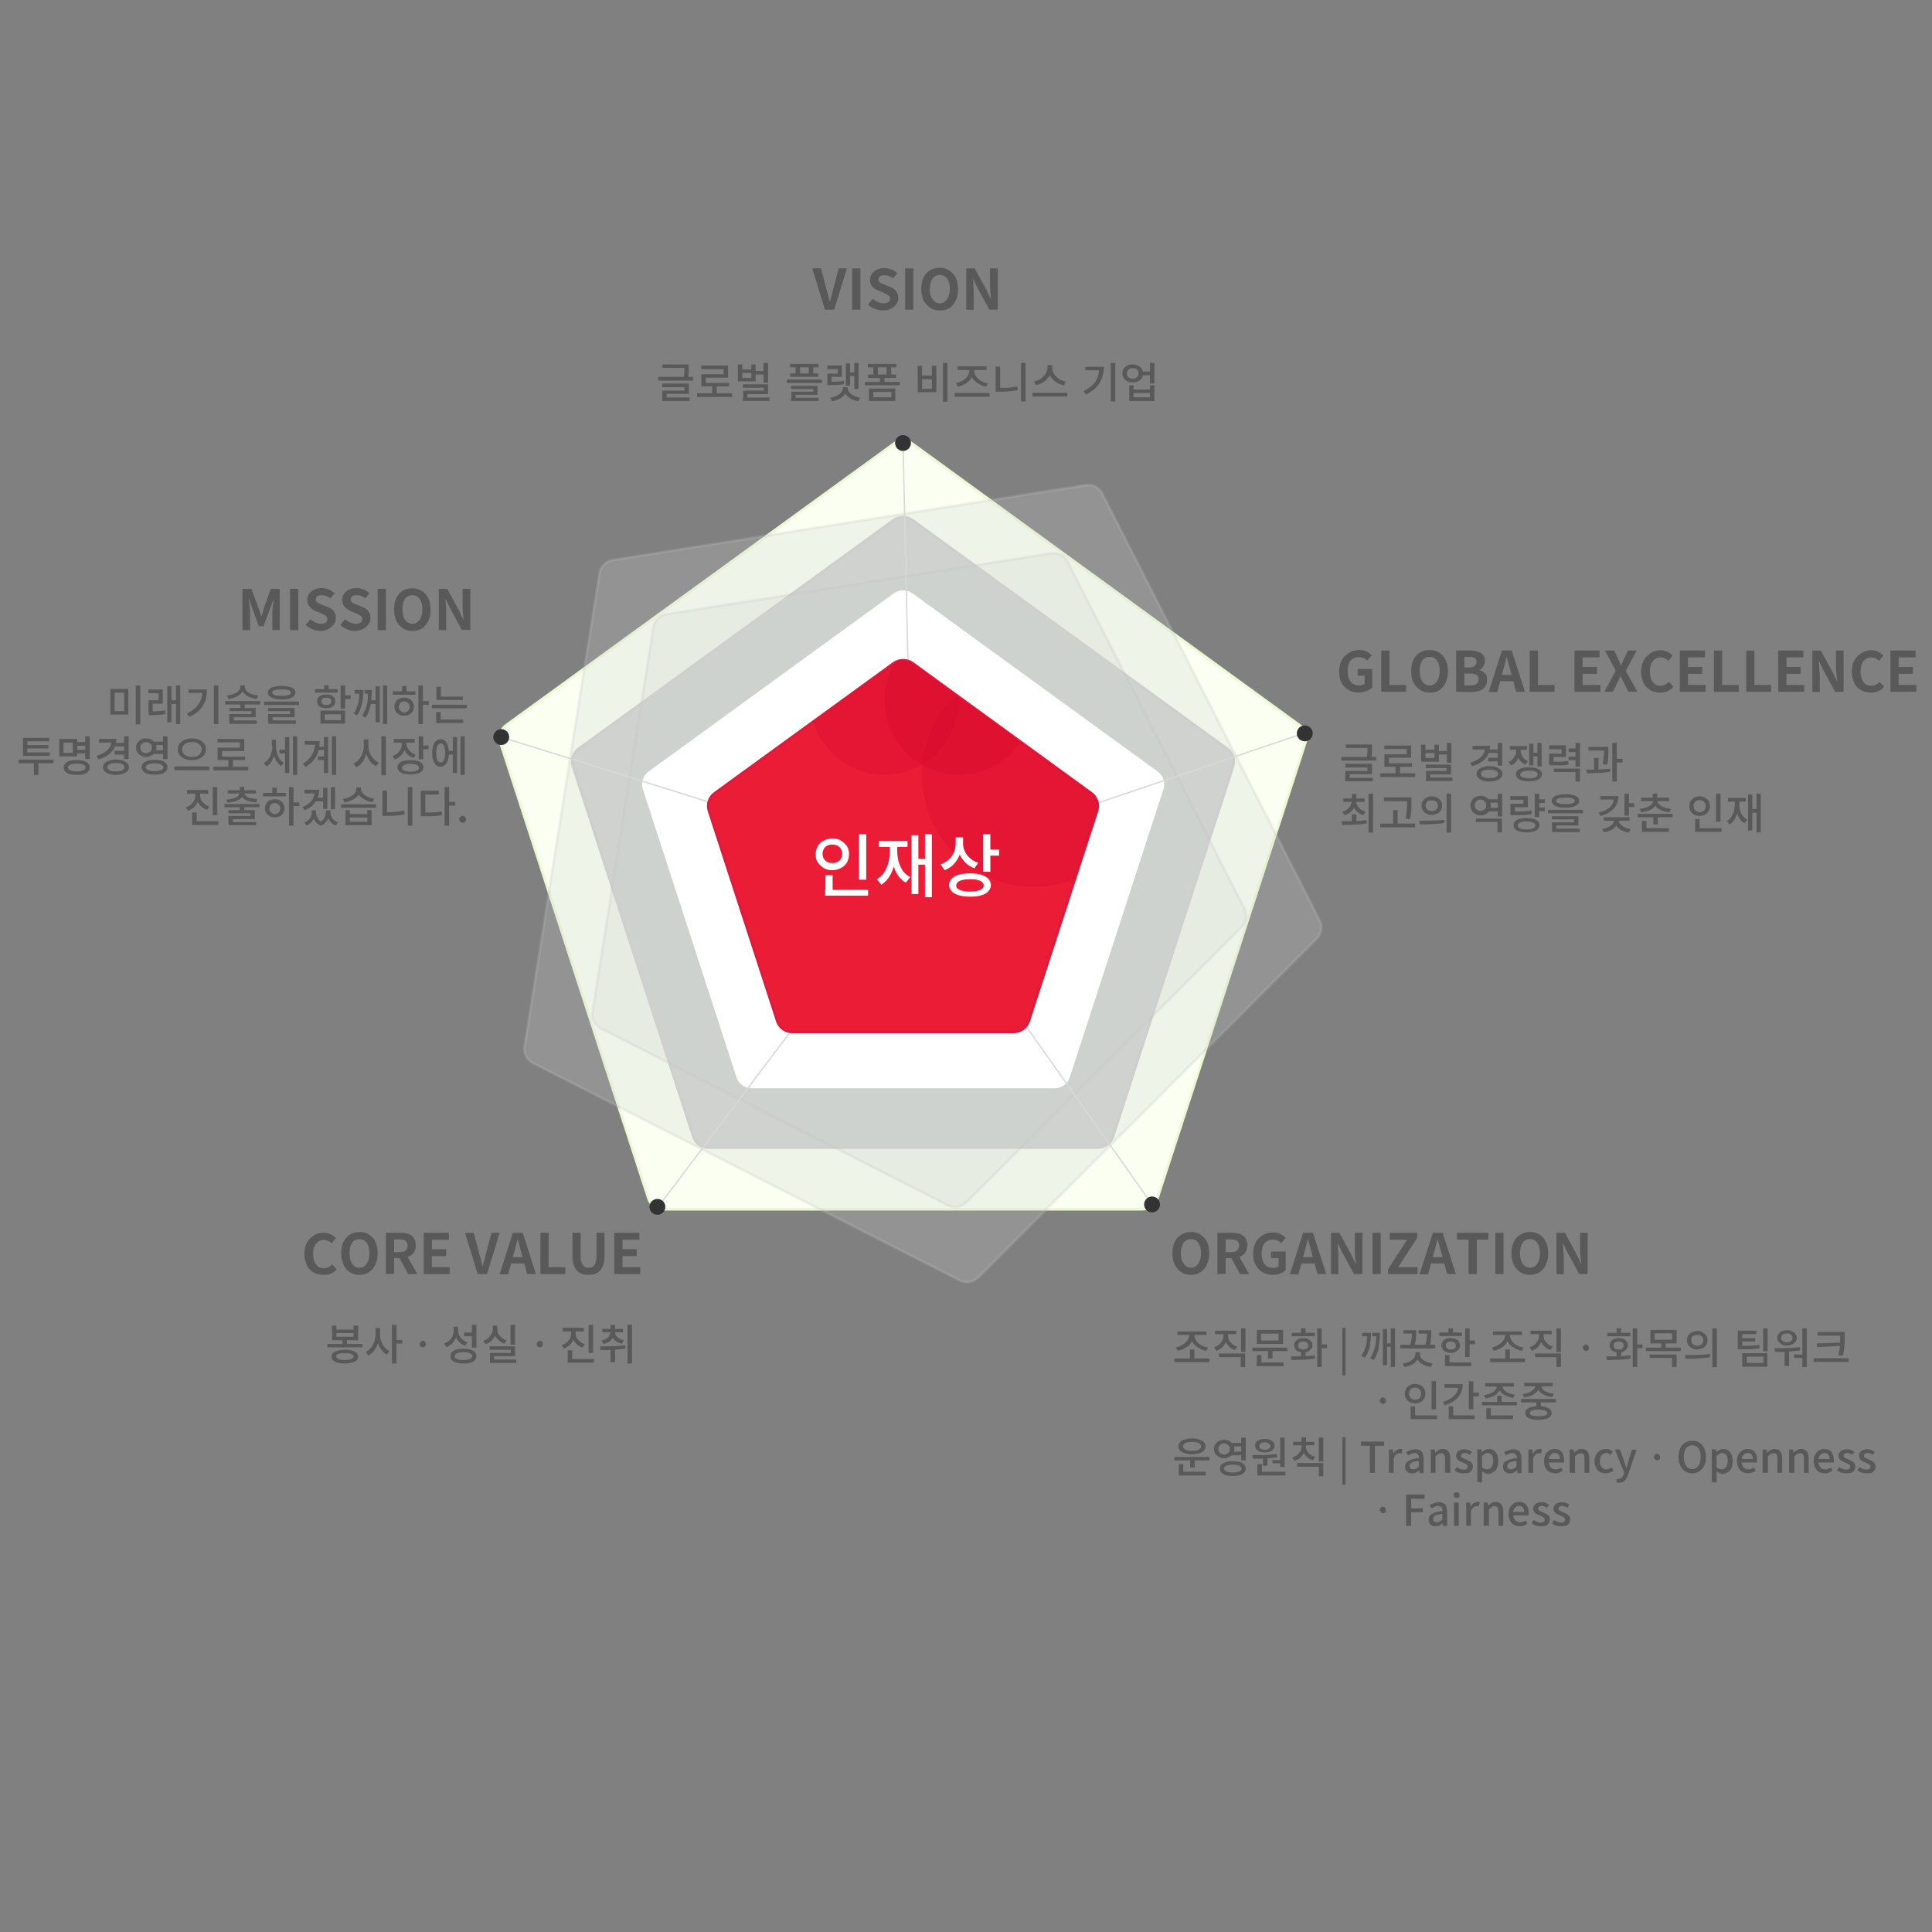 <?xml version="1.0" encoding="utf-8"?>
<!-- Generator: Adobe Illustrator 27.6.1, SVG Export Plug-In . SVG Version: 6.00 Build 0)  -->
<svg version="1.1" id="레이어_1" xmlns="http://www.w3.org/2000/svg" xmlns:xlink="http://www.w3.org/1999/xlink" x="0px"
	 y="0px" viewBox="0 0 730 730" style="enable-background:new 0 0 730 730;" xml:space="preserve">
<rect x="0" y="0" width="730" height="730" fill="#808080" stroke="none"/>
<style type="text/css">
	.st0{fill:#595959;}
	.st1{fill:#FAFFF1;stroke:#EDF9D4;stroke-miterlimit:10;}
	.st2{opacity:0.24;fill:#CFD2CF;stroke:#C1C1C1;stroke-miterlimit:10;enable-background:new    ;}
	.st3{fill:#CFD2CF;stroke:#CECECE;stroke-miterlimit:10;}
	.st4{fill:#FFFFFF;}
	.st5{fill:none;stroke:#D8D8D8;stroke-width:0.5;stroke-miterlimit:10;}
	.st6{fill:#EB1D36;stroke:#DD1B3C;stroke-miterlimit:10;}
	
		.st7{opacity:0.39;clip-path:url(#SVGID_00000097485247298239608740000017995962719374626220_);fill:#D80B2E;enable-background:new    ;}
	
		.st8{opacity:0.39;clip-path:url(#SVGID_00000142856024114609784200000007407200224575820688_);fill:#D80B2E;enable-background:new    ;}
	
		.st9{opacity:0.39;clip-path:url(#SVGID_00000103982818383361117970000013884318933110942849_);fill:#D80B2E;enable-background:new    ;}
	.st10{fill:#333333;}
</style>
<g>
	<g>
		<path class="st0" d="M311.7,117l-4.8-15.6h3.3l2,7.6c0.2,0.8,0.5,1.7,0.7,2.5s0.4,1.7,0.6,2.5h0.1c0.2-0.9,0.5-1.7,0.7-2.5
			c0.2-0.8,0.4-1.6,0.6-2.5l2-7.6h3.1l-4.8,15.6H311.7z"/>
		<path class="st0" d="M322,117v-15.6h3.1V117H322z"/>
		<path class="st0" d="M333.6,117.3c-1,0-2-0.2-3-0.6s-1.9-0.9-2.6-1.7l1.8-2.1c0.5,0.5,1.2,0.9,1.9,1.2s1.4,0.5,2.1,0.5
			c0.8,0,1.4-0.2,1.9-0.5s0.6-0.8,0.6-1.3c0-0.4-0.1-0.7-0.3-0.9c-0.2-0.2-0.5-0.4-0.8-0.6c-0.4-0.2-0.8-0.4-1.2-0.6l-2.1-0.9
			c-0.5-0.2-1-0.5-1.5-0.8s-0.9-0.8-1.2-1.3c-0.3-0.6-0.5-1.2-0.5-1.9c0-0.8,0.2-1.6,0.7-2.3s1.1-1.2,1.9-1.6s1.7-0.6,2.8-0.6
			c0.9,0,1.8,0.2,2.7,0.5c0.9,0.3,1.6,0.8,2.2,1.5l-1.6,1.9c-0.5-0.4-1-0.7-1.5-0.9s-1.1-0.3-1.8-0.3c-0.7,0-1.2,0.1-1.6,0.4
			s-0.6,0.7-0.6,1.2c0,0.4,0.1,0.7,0.3,0.9c0.2,0.2,0.5,0.4,0.9,0.6c0.4,0.2,0.8,0.3,1.2,0.5l2,0.8c0.6,0.2,1.2,0.6,1.6,0.9
			c0.5,0.4,0.8,0.8,1.1,1.4c0.3,0.5,0.4,1.2,0.4,1.9c0,0.8-0.2,1.6-0.7,2.3c-0.5,0.7-1.1,1.3-2,1.7
			C335.8,117.1,334.8,117.3,333.6,117.3z"/>
		<path class="st0" d="M342,117v-15.6h3.1V117H342z"/>
		<path class="st0" d="M355.1,117.3c-1.4,0-2.6-0.3-3.6-1s-1.9-1.6-2.5-2.8c-0.6-1.2-0.9-2.7-0.9-4.4c0-1.7,0.3-3.1,0.9-4.3
			c0.6-1.2,1.4-2.1,2.5-2.7c1-0.6,2.2-0.9,3.6-0.9c1.4,0,2.6,0.3,3.6,1s1.9,1.6,2.4,2.7s0.9,2.6,0.9,4.3c0,1.7-0.3,3.2-0.9,4.4
			s-1.4,2.2-2.4,2.8S356.5,117.3,355.1,117.3z M355.1,114.6c0.8,0,1.4-0.2,2-0.7s1-1.1,1.3-1.9s0.5-1.8,0.5-2.9s-0.1-2.1-0.5-2.8
			c-0.3-0.8-0.8-1.4-1.3-1.8c-0.6-0.4-1.2-0.6-2-0.6s-1.4,0.2-2,0.6s-1,1-1.3,1.8s-0.5,1.7-0.5,2.8s0.1,2.1,0.5,2.9
			c0.3,0.8,0.7,1.4,1.3,1.9C353.7,114.4,354.4,114.6,355.1,114.6z"/>
		<path class="st0" d="M365.1,117v-15.6h3.2l4.5,8.3l1.6,3.4h0.1c-0.1-0.8-0.2-1.7-0.3-2.7c-0.1-1-0.1-1.9-0.1-2.8v-6.2h2.9V117
			h-3.2l-4.5-8.3l-1.6-3.3h-0.1c0.1,0.8,0.1,1.7,0.2,2.7s0.1,1.8,0.1,2.8v6.2L365.1,117L365.1,117z"/>
	</g>
</g>
<g>
	<g>
		<path class="st0" d="M513.5,261.7c-1.4,0-2.7-0.3-3.8-0.9s-2-1.5-2.7-2.7s-1-2.6-1-4.4c0-1.3,0.2-2.4,0.6-3.4
			c0.4-1,0.9-1.9,1.6-2.5c0.7-0.7,1.5-1.2,2.4-1.6c0.9-0.4,1.9-0.6,2.9-0.6c1.1,0,2.1,0.2,2.9,0.6s1.4,0.9,1.9,1.4l-1.7,2
			c-0.4-0.4-0.8-0.7-1.3-0.9s-1-0.4-1.8-0.4c-0.9,0-1.6,0.2-2.3,0.6s-1.2,1-1.5,1.8s-0.5,1.8-0.5,2.9c0,1.1,0.2,2.1,0.5,2.9
			s0.9,1.4,1.5,1.9c0.7,0.4,1.5,0.6,2.5,0.6c0.4,0,0.7,0,1.1-0.2c0.3-0.1,0.6-0.2,0.8-0.4v-3.1H513v-2.5h5.5v7
			c-0.5,0.5-1.2,1-2.1,1.3S514.6,261.7,513.5,261.7z"/>
		<path class="st0" d="M521.9,261.4v-15.6h3.1v13h6.3v2.6H521.9z"/>
		<path class="st0" d="M540.2,261.7c-1.4,0-2.6-0.3-3.6-1s-1.9-1.6-2.5-2.8c-0.6-1.2-0.9-2.7-0.9-4.4c0-1.7,0.3-3.1,0.9-4.3
			c0.6-1.2,1.4-2.1,2.5-2.7c1-0.6,2.2-0.9,3.6-0.9c1.4,0,2.6,0.3,3.6,1s1.8,1.5,2.4,2.7c0.6,1.2,0.9,2.6,0.9,4.3
			c0,1.7-0.3,3.1-0.9,4.4s-1.4,2.1-2.4,2.8S541.6,261.7,540.2,261.7z M540.2,259c0.8,0,1.4-0.2,2-0.7c0.6-0.5,1-1.1,1.3-1.9
			s0.5-1.8,0.5-2.9s-0.2-2-0.5-2.9c-0.3-0.8-0.8-1.4-1.3-1.8c-0.6-0.4-1.2-0.6-2-0.6c-0.8,0-1.4,0.2-2,0.6c-0.6,0.4-1,1-1.3,1.8
			c-0.3,0.8-0.5,1.7-0.5,2.9s0.2,2.1,0.5,2.9s0.7,1.5,1.3,1.9C538.8,258.8,539.4,259,540.2,259z"/>
		<path class="st0" d="M550.2,261.4v-15.6h5.2c1.1,0,2,0.1,2.9,0.4s1.5,0.6,2,1.2s0.8,1.3,0.8,2.3c0,0.5-0.1,0.9-0.3,1.4
			c-0.2,0.5-0.4,0.9-0.7,1.2c-0.3,0.4-0.7,0.6-1.1,0.8v0.1c0.8,0.2,1.5,0.6,2.1,1.2s0.8,1.4,0.8,2.5s-0.3,1.9-0.8,2.6
			s-1.2,1.2-2.1,1.5c-0.9,0.3-1.9,0.5-3.1,0.5L550.2,261.4L550.2,261.4z M553.3,252.2h1.8c1,0,1.7-0.2,2.1-0.6s0.7-0.9,0.7-1.5
			c0-0.7-0.2-1.2-0.7-1.5s-1.2-0.4-2.1-0.4h-1.8L553.3,252.2L553.3,252.2z M553.3,259h2.2c1.1,0,1.9-0.2,2.4-0.6
			c0.5-0.4,0.8-1,0.8-1.8c0-0.8-0.3-1.3-0.8-1.6s-1.4-0.5-2.4-0.5h-2.2V259z"/>
		<path class="st0" d="M562.5,261.4l5-15.6h3.7l5,15.6h-3.3l-2.2-8.1c-0.2-0.8-0.5-1.7-0.7-2.5s-0.4-1.7-0.7-2.5h-0.1
			c-0.2,0.8-0.4,1.7-0.6,2.6c-0.2,0.9-0.5,1.7-0.7,2.5l-2.2,8.1H562.5z M565.6,257.4V255h7.4v2.4H565.6z"/>
		<path class="st0" d="M578,261.4v-15.6h3.1v13h6.3v2.6H578z"/>
		<path class="st0" d="M594.9,261.4v-15.6h9.5v2.6H598v3.6h5.4v2.6H598v4.2h6.7v2.6L594.9,261.4L594.9,261.4z"/>
		<path class="st0" d="M606.2,261.4l4.3-8l-4.1-7.6h3.5l1.5,3.2c0.2,0.4,0.4,0.7,0.5,1.1c0.2,0.4,0.4,0.8,0.6,1.3h0.1
			c0.2-0.5,0.4-0.9,0.5-1.3s0.3-0.8,0.5-1.1l1.5-3.2h3.3l-4.1,7.7l4.4,7.9h-3.4l-1.7-3.4c-0.2-0.4-0.4-0.8-0.6-1.2s-0.4-0.9-0.6-1.3
			h-0.1c-0.2,0.5-0.4,0.9-0.6,1.3c-0.2,0.4-0.4,0.8-0.6,1.2l-1.7,3.4L606.2,261.4L606.2,261.4z"/>
		<path class="st0" d="M627.3,261.7c-1,0-1.9-0.2-2.8-0.5s-1.6-0.9-2.3-1.5c-0.7-0.7-1.2-1.5-1.5-2.5c-0.4-1-0.6-2.1-0.6-3.4
			s0.2-2.4,0.6-3.4s0.9-1.9,1.6-2.5s1.4-1.2,2.3-1.6c0.9-0.4,1.8-0.6,2.8-0.6c1,0,1.9,0.2,2.7,0.6c0.8,0.4,1.4,0.9,1.9,1.4l-1.6,2
			c-0.4-0.4-0.8-0.7-1.3-0.9c-0.5-0.2-1-0.4-1.6-0.4c-0.8,0-1.5,0.2-2.1,0.6s-1.1,1-1.5,1.8c-0.3,0.8-0.5,1.8-0.5,2.9
			c0,1.1,0.2,2.1,0.5,2.9s0.8,1.4,1.4,1.9s1.3,0.6,2.1,0.6c0.7,0,1.3-0.1,1.8-0.4c0.5-0.3,1-0.6,1.4-1.1l1.7,1.9
			c-0.6,0.8-1.4,1.3-2.2,1.7C629.2,261.5,628.3,261.7,627.3,261.7z"/>
		<path class="st0" d="M634.7,261.4v-15.6h9.5v2.6h-6.4v3.6h5.4v2.6h-5.4v4.2h6.7v2.6L634.7,261.4L634.7,261.4z"/>
		<path class="st0" d="M647.6,261.4v-15.6h3.1v13h6.3v2.6H647.6z"/>
		<path class="st0" d="M659.8,261.4v-15.6h3.1v13h6.3v2.6H659.8z"/>
		<path class="st0" d="M671.9,261.4v-15.6h9.5v2.6H675v3.6h5.4v2.6H675v4.2h6.7v2.6L671.9,261.4L671.9,261.4z"/>
		<path class="st0" d="M684.8,261.4v-15.6h3.2l4.5,8.3l1.6,3.4h0.1c-0.1-0.8-0.2-1.7-0.3-2.7c-0.1-1-0.2-1.9-0.2-2.8v-6.2h2.9v15.6
			h-3.2l-4.5-8.3l-1.6-3.3h-0.1c0.1,0.8,0.2,1.7,0.2,2.7s0.2,1.9,0.2,2.8v6.2L684.8,261.4L684.8,261.4z"/>
		<path class="st0" d="M706.9,261.7c-1,0-1.9-0.2-2.8-0.5s-1.6-0.9-2.3-1.5c-0.7-0.7-1.2-1.5-1.5-2.5c-0.4-1-0.6-2.1-0.6-3.4
			s0.2-2.4,0.6-3.4s0.9-1.9,1.6-2.5s1.4-1.2,2.3-1.6c0.9-0.4,1.8-0.6,2.8-0.6c1,0,1.9,0.2,2.7,0.6c0.8,0.4,1.4,0.9,1.9,1.4l-1.6,2
			c-0.4-0.4-0.8-0.7-1.3-0.9c-0.5-0.2-1-0.4-1.6-0.4c-0.8,0-1.5,0.2-2.1,0.6s-1.1,1-1.5,1.8c-0.3,0.8-0.5,1.8-0.5,2.9
			c0,1.1,0.2,2.1,0.5,2.9s0.8,1.4,1.4,1.9s1.3,0.6,2.1,0.6c0.7,0,1.3-0.1,1.8-0.4c0.5-0.3,1-0.6,1.4-1.1l1.7,1.9
			c-0.6,0.8-1.4,1.3-2.2,1.7C708.8,261.5,707.9,261.7,706.9,261.7z"/>
		<path class="st0" d="M714.3,261.4v-15.6h9.5v2.6h-6.4v3.6h5.4v2.6h-5.4v4.2h6.7v2.6L714.3,261.4L714.3,261.4z"/>
	</g>
</g>
<g>
	<g>
		<path class="st0" d="M248.7,142.4h13.2v1.4h-13.2L248.7,142.4L248.7,142.4z M250.2,144.9h10.1v3.9h-8.4v1.8h-1.7v-3h8.4v-1.3h-8.4
			L250.2,144.9L250.2,144.9z M250.2,150.2h10.4v1.3h-10.4V150.2z M250.3,137.7h9.3v1.3h-9.3L250.3,137.7L250.3,137.7z M258.6,137.7
			h1.6v1c0,0.5,0,1.1,0,1.8s-0.1,1.5-0.3,2.4l-1.6-0.2c0.2-0.9,0.3-1.6,0.3-2.3c0-0.6,0-1.2,0-1.7V137.7z"/>
		<path class="st0" d="M263.4,148.6h13.2v1.4h-13.2V148.6z M265,138.1h10.1v4.6h-8.4v2.7H265v-4h8.4v-1.9H265V138.1z M265,144.7
			h10.4v1.3H265V144.7z M269.1,145.6h1.7v3.5h-1.7V145.6z"/>
		<path class="st0" d="M278.8,137.7h1.7v1.9h3.4v-1.9h1.6v6.4h-6.7L278.8,137.7L278.8,137.7z M280.5,140.9v1.9h3.4v-1.9H280.5z
			 M280.7,145.2h9.5v3.7h-7.8v2h-1.6v-3.3h7.8v-1.1h-7.9L280.7,145.2L280.7,145.2z M280.7,150.2h10v1.3h-10V150.2z M285.1,140.2h4
			v1.3h-4V140.2z M288.5,137.1h1.7v7.5h-1.7V137.1z"/>
		<path class="st0" d="M297.3,143.4h13.2v1.3h-13.2V143.4z M298.5,137.5h10.8v1.3h-10.8V137.5z M298.6,141.1h10.6v1.3h-10.6V141.1z
			 M298.9,145.8h10v3.4h-8.3v1.6h-1.6V148h8.3v-1h-8.4V145.8z M298.9,150.3h10.4v1.2h-10.4V150.3z M300.6,138h1.7v4h-1.7V138z
			 M305.6,138h1.7v4h-1.7V138z"/>
		<path class="st0" d="M312.6,138.1h5.5v4.3h-3.9v2.7h-1.6v-3.9h3.9v-1.7h-3.9L312.6,138.1L312.6,138.1z M312.6,144.2h1
			c0.7,0,1.3,0,1.9,0c0.6,0,1.1-0.1,1.7-0.1s1.1-0.1,1.6-0.3l0.1,1.3c-0.6,0.1-1.1,0.2-1.7,0.3c-0.5,0.1-1.1,0.1-1.7,0.1
			c-0.6,0-1.2,0-2,0h-1L312.6,144.2L312.6,144.2z M318.6,146.3h1.4v0.3c0,0.6-0.1,1.2-0.4,1.8s-0.7,1.1-1.2,1.5s-1.1,0.8-1.8,1.1
			c-0.7,0.3-1.4,0.5-2.2,0.6l-0.7-1.3c0.6-0.1,1.1-0.2,1.6-0.4s0.9-0.4,1.3-0.6c0.4-0.2,0.7-0.5,1-0.8c0.3-0.3,0.5-0.6,0.7-0.9
			c0.1-0.3,0.2-0.7,0.2-1L318.6,146.3L318.6,146.3z M318.9,146.3h1.4v0.3c0,0.3,0.1,0.7,0.2,1c0.1,0.3,0.4,0.6,0.7,0.9
			s0.6,0.6,1,0.8c0.4,0.2,0.8,0.4,1.3,0.6c0.5,0.2,1,0.3,1.6,0.4l-0.7,1.3c-0.8-0.1-1.5-0.3-2.2-0.6c-0.7-0.3-1.3-0.7-1.8-1.1
			s-0.9-0.9-1.2-1.5s-0.4-1.1-0.4-1.8L318.9,146.3L318.9,146.3z M319.6,137.3h1.6v8.4h-1.6V137.3z M320.8,140.7h2.5v1.4h-2.5V140.7z
			 M322.8,137.1h1.6v9.9h-1.6V137.1z"/>
		<path class="st0" d="M326.8,144.3H340v1.3h-13.2V144.3z M327.9,137.5h10.8v1.3h-10.8V137.5z M328,141.5h10.6v1.3H328V141.5z
			 M328.3,146.8h10v4.7h-10V146.8z M336.7,148.1H330v2h6.8V148.1z M330,138h1.7v4.4H330V138z M332.5,142.5h1.7v2.4h-1.7V142.5z
			 M335,138h1.7v4.4H335V138z"/>
		<path class="st0" d="M346.7,138.2h1.7v3.7h3.7v-3.7h1.7v10h-7L346.7,138.2L346.7,138.2z M348.4,143.3v3.6h3.7v-3.6H348.4z
			 M356.3,137.1h1.7v14.7h-1.7V137.1z"/>
		<path class="st0" d="M360.7,148.5h13.2v1.4h-13.2V148.5z M366.4,139.1h1.4v1c0,0.6-0.1,1.2-0.3,1.7s-0.5,1.1-0.8,1.5
			s-0.8,0.9-1.3,1.3s-1,0.7-1.6,0.9c-0.6,0.3-1.2,0.5-1.9,0.6l-0.7-1.4c0.6-0.1,1.1-0.2,1.6-0.4c0.5-0.2,1-0.5,1.4-0.8
			c0.4-0.3,0.8-0.6,1.1-1c0.3-0.4,0.6-0.8,0.7-1.2s0.3-0.9,0.3-1.3L366.4,139.1L366.4,139.1z M361.8,138.4h11v1.4h-11V138.4z
			 M366.7,139.1h1.4v1c0,0.4,0.1,0.9,0.3,1.3c0.2,0.4,0.4,0.8,0.7,1.2c0.3,0.4,0.7,0.7,1.1,1s0.9,0.5,1.4,0.8s1.1,0.4,1.7,0.4
			l-0.7,1.3c-0.7-0.1-1.3-0.3-1.9-0.6s-1.1-0.6-1.6-0.9c-0.5-0.4-0.9-0.8-1.3-1.2c-0.4-0.5-0.6-1-0.9-1.5s-0.3-1.1-0.3-1.7
			L366.7,139.1L366.7,139.1z"/>
		<path class="st0" d="M376.2,138.5h1.7v9.1h-1.7V138.5z M376.2,146.6h1.2c1.1,0,2.2-0.1,3.4-0.1c1.2-0.1,2.4-0.3,3.6-0.5l0.2,1.4
			c-1.3,0.3-2.5,0.4-3.7,0.5s-2.4,0.1-3.5,0.1h-1.2L376.2,146.6L376.2,146.6z M385.8,137.1h1.7v14.6h-1.7V137.1z"/>
		<path class="st0" d="M390.1,148.4h13.2v1.4h-13.2V148.4z M395.8,138h1.5v1.1c0,0.6-0.1,1.2-0.3,1.8c-0.2,0.6-0.5,1.1-0.8,1.6
			c-0.4,0.5-0.8,1-1.3,1.4c-0.5,0.4-1,0.8-1.6,1s-1.2,0.5-1.9,0.6l-0.7-1.4c0.6-0.1,1.1-0.3,1.6-0.5s1-0.5,1.4-0.9
			c0.4-0.3,0.8-0.7,1.1-1.1c0.3-0.4,0.6-0.8,0.7-1.3s0.3-0.9,0.3-1.4V138z M396.1,138h1.5v1.1c0,0.5,0.1,0.9,0.3,1.4
			c0.2,0.4,0.4,0.9,0.7,1.3c0.3,0.4,0.7,0.8,1.1,1.1s0.9,0.6,1.4,0.8s1.1,0.4,1.6,0.5l-0.7,1.4c-0.6-0.1-1.3-0.4-1.9-0.6
			s-1.1-0.6-1.6-1s-0.9-0.9-1.3-1.4c-0.4-0.5-0.6-1.1-0.9-1.6s-0.3-1.2-0.3-1.8V138z"/>
		<path class="st0" d="M415.4,138.6h1.7c0,1.1-0.1,2.1-0.4,3.1c-0.2,1-0.6,1.9-1.1,2.8s-1.2,1.7-2.1,2.5s-1.9,1.4-3.2,2.1l-0.9-1.3
			c1.4-0.7,2.6-1.5,3.4-2.3c0.9-0.9,1.5-1.9,1.9-2.9c0.4-1.1,0.6-2.3,0.6-3.6V138.6z M410.1,138.6h6v1.3h-6V138.6z M419.7,137.1h1.7
			v14.6h-1.7V137.1z"/>
		<path class="st0" d="M428,137.7c0.7,0,1.4,0.1,2,0.4s1,0.7,1.4,1.2c0.3,0.5,0.5,1.1,0.5,1.8s-0.2,1.3-0.5,1.8
			c-0.3,0.5-0.8,0.9-1.4,1.2s-1.2,0.4-2,0.4c-0.7,0-1.4-0.1-2-0.4s-1-0.7-1.4-1.2c-0.3-0.5-0.5-1.1-0.5-1.8s0.2-1.3,0.5-1.8
			c0.3-0.5,0.8-0.9,1.4-1.2S427.3,137.7,428,137.7z M428,139.1c-0.4,0-0.8,0.1-1.1,0.2c-0.3,0.2-0.6,0.4-0.8,0.7
			c-0.2,0.3-0.3,0.7-0.3,1.1s0.1,0.8,0.3,1.1c0.2,0.3,0.5,0.6,0.8,0.7c0.3,0.2,0.7,0.2,1.1,0.2c0.4,0,0.8-0.1,1.1-0.2
			c0.3-0.2,0.6-0.4,0.8-0.7c0.2-0.3,0.3-0.7,0.3-1.1s-0.1-0.8-0.3-1.1c-0.2-0.3-0.5-0.6-0.8-0.7C428.9,139.2,428.5,139.1,428,139.1z
			 M426.6,145.6h1.7v1.6h6.2v-1.6h1.7v5.9h-9.5V145.6z M428.3,148.5v1.6h6.2v-1.6H428.3z M431.4,140.4h3.8v1.4h-3.8V140.4z
			 M434.5,137.1h1.7v7.8h-1.7V137.1z"/>
	</g>
</g>
<g>
	<g>
		<path class="st0" d="M506.8,286H520v1.4h-13.2L506.8,286L506.8,286z M508.3,288.6h10.1v3.9H510v1.8h-1.7v-3h8.4v-1.3h-8.4
			L508.3,288.6L508.3,288.6z M508.3,293.9h10.4v1.3h-10.4L508.3,293.9L508.3,293.9z M508.5,281.3h9.3v1.3h-9.3L508.5,281.3
			L508.5,281.3z M516.7,281.3h1.7v1c0,0.5,0,1.1,0,1.8c0,0.7-0.1,1.5-0.3,2.4l-1.7-0.2c0.2-0.9,0.3-1.6,0.3-2.3c0-0.6,0-1.2,0-1.7
			V281.3z"/>
		<path class="st0" d="M521.5,292.2h13.2v1.4h-13.2V292.2z M523.1,281.7h10.1v4.6h-8.4v2.7h-1.7v-4h8.4v-2h-8.5L523.1,281.7
			L523.1,281.7z M523.1,288.4h10.4v1.3h-10.4V288.4z M527.3,289.2h1.7v3.5h-1.7V289.2z"/>
		<path class="st0" d="M536.9,281.4h1.7v1.9h3.4v-1.9h1.7v6.4h-6.7L536.9,281.4L536.9,281.4z M538.6,284.5v1.9h3.4v-1.9H538.6z
			 M538.8,288.9h9.5v3.7h-7.8v2h-1.7v-3.3h7.8v-1.1h-7.9L538.8,288.9L538.8,288.9z M538.8,293.8h10v1.3h-10V293.8z M543.2,283.8h4
			v1.3h-4V283.8z M546.7,280.7h1.7v7.5h-1.7V280.7z"/>
		<path class="st0" d="M561.2,281.8h1.8c0,1.3-0.3,2.4-0.8,3.4c-0.5,1-1.3,1.9-2.3,2.6s-2.2,1.3-3.7,1.7l-0.7-1.3
			c1.2-0.4,2.3-0.8,3.1-1.4c0.8-0.5,1.5-1.2,1.9-1.9s0.6-1.5,0.6-2.3L561.2,281.8L561.2,281.8z M556.4,281.8h6v1.4h-6V281.8z
			 M562.8,289.5c1,0,1.8,0.1,2.6,0.4c0.7,0.2,1.3,0.6,1.7,1c0.4,0.4,0.6,0.9,0.6,1.5s-0.2,1.1-0.6,1.5c-0.4,0.4-1,0.8-1.7,1
			s-1.6,0.4-2.6,0.4c-1,0-1.8-0.1-2.6-0.4s-1.3-0.6-1.7-1s-0.6-1-0.6-1.5c0-0.6,0.2-1.1,0.6-1.5c0.4-0.4,1-0.8,1.7-1
			C560.9,289.6,561.8,289.5,562.8,289.5z M562.8,290.8c-0.7,0-1.2,0.1-1.7,0.2s-0.9,0.3-1.1,0.5c-0.3,0.2-0.4,0.5-0.4,0.9
			c0,0.3,0.1,0.6,0.4,0.9c0.3,0.2,0.6,0.4,1.1,0.5s1.1,0.2,1.7,0.2s1.2-0.1,1.7-0.2c0.5-0.1,0.8-0.3,1.1-0.5
			c0.3-0.2,0.4-0.5,0.4-0.9c0-0.3-0.1-0.6-0.4-0.9c-0.3-0.2-0.6-0.4-1.1-0.5C564,290.9,563.4,290.8,562.8,290.8z M562.3,286.3h3.7
			v1.4h-3.7V286.3z M562.5,283.2h3.7v1.3h-3.7V283.2z M565.9,280.7h1.7v8.6h-1.7V280.7z"/>
		<path class="st0" d="M573,282.5h1.3v1.1c0,0.8-0.1,1.6-0.4,2.3s-0.6,1.4-1.1,2c-0.5,0.6-1.1,1-1.9,1.3l-0.9-1.3
			c0.6-0.3,1.2-0.6,1.6-1.1c0.4-0.5,0.7-1,1-1.5s0.3-1.1,0.3-1.7L573,282.5L573,282.5z M570.5,281.9h6.5v1.4h-6.5V281.9z
			 M577.7,289.9c1,0,1.9,0.1,2.6,0.3c0.7,0.2,1.3,0.5,1.7,0.9s0.6,0.9,0.6,1.5c0,0.5-0.2,1-0.6,1.4s-1,0.7-1.7,0.9
			c-0.7,0.2-1.6,0.3-2.6,0.3c-1,0-1.9-0.1-2.6-0.3c-0.8-0.2-1.3-0.5-1.7-0.9c-0.4-0.4-0.6-0.9-0.6-1.4c0-0.6,0.2-1.1,0.6-1.5
			c0.4-0.4,1-0.7,1.7-0.9S576.7,289.9,577.7,289.9z M573.3,282.5h1.3v1.1c0,0.6,0.1,1.1,0.3,1.6c0.2,0.5,0.5,1,0.9,1.4
			s0.9,0.7,1.5,1l-0.9,1.3c-0.7-0.3-1.3-0.7-1.8-1.2c-0.5-0.5-0.8-1.1-1-1.8c-0.2-0.7-0.3-1.4-0.3-2.2L573.3,282.5L573.3,282.5z
			 M577.7,291.2c-1,0-1.8,0.1-2.4,0.4c-0.6,0.2-0.9,0.6-0.9,1.1c0,0.5,0.3,0.8,0.9,1s1.4,0.4,2.4,0.4c0.7,0,1.3-0.1,1.8-0.2
			c0.5-0.1,0.9-0.3,1.1-0.5s0.4-0.5,0.4-0.8c0-0.3-0.1-0.6-0.4-0.8s-0.6-0.4-1.1-0.5S578.3,291.2,577.7,291.2z M577.8,281h1.6v8.2
			h-1.6V281z M578.8,284.4h2.6v1.4h-2.6V284.4z M580.9,280.7h1.6v8.9h-1.6V280.7z"/>
		<path class="st0" d="M585.4,281.6h6.3v4.4h-4.7v2.8h-1.7v-4h4.7v-1.7h-4.7L585.4,281.6L585.4,281.6z M585.5,287.8h1.1
			c0.9,0,1.7,0,2.4,0c0.7,0,1.3,0,1.8-0.1c0.5,0,1.1-0.1,1.7-0.2l0.2,1.4c-0.5,0.1-0.9,0.1-1.3,0.2c-0.4,0-0.9,0.1-1.3,0.1
			c-0.5,0-1,0-1.5,0c-0.6,0-1.2,0-1.9,0h-1.1L585.5,287.8L585.5,287.8z M587.1,290.4h9.9v4.9h-1.7v-3.6h-8.2V290.4z M592.7,282.8h3
			v1.4h-3V282.8z M592.7,285.9h3v1.3h-3V285.9z M595.3,280.7h1.7v9h-1.7V280.7z"/>
		<path class="st0" d="M599.6,292.2l-0.2-1.4c0.9,0,1.8,0,2.8,0c1,0,2.1,0,3.1-0.1s2.1-0.1,3-0.3l0.1,1.2c-1,0.2-2,0.3-3.1,0.4
			s-2.1,0.1-3.1,0.1C601.4,292.2,600.5,292.2,599.6,292.2z M600.2,282.2h6.5v1.4h-6.5V282.2z M602.3,286.4h1.7v5h-1.7V286.4z
			 M606,282.2h1.7v1c0,0.6,0,1.4,0,2.4c0,0.9-0.2,2-0.4,3.3l-1.7-0.1c0.2-1.2,0.3-2.3,0.4-3.2s0.1-1.7,0.1-2.3V282.2z M609.2,280.7
			h1.7v14.6h-1.7V280.7z M610.4,286.7h2.7v1.4h-2.7V286.7z"/>
		<path class="st0" d="M507.1,311.7l-0.2-1.4c0.9,0,1.8,0,2.9,0c1.1,0,2.1-0.1,3.3-0.1s2.2-0.2,3.2-0.3l0.1,1.2
			c-1.1,0.2-2.2,0.4-3.3,0.4c-1.1,0.1-2.2,0.1-3.2,0.2C508.9,311.6,507.9,311.7,507.1,311.7z M510.8,302.5h1.3v0.3
			c0,0.8-0.2,1.6-0.5,2.3c-0.3,0.7-0.8,1.3-1.4,1.8c-0.6,0.5-1.4,0.9-2.2,1.1l-0.8-1.3c0.8-0.2,1.4-0.5,1.9-0.9s0.9-0.9,1.2-1.4
			s0.4-1.1,0.4-1.7L510.8,302.5L510.8,302.5z M507.6,301.7h8v1.3h-8L507.6,301.7L507.6,301.7z M510.8,300h1.7v2.3h-1.7L510.8,300
			L510.8,300z M510.8,307.7h1.7v3.1h-1.7L510.8,307.7L510.8,307.7z M511.1,302.5h1.4v0.3c0,0.6,0.1,1.1,0.4,1.6
			c0.3,0.5,0.7,1,1.2,1.4c0.5,0.4,1.2,0.7,1.9,0.9l-0.8,1.3c-0.9-0.2-1.6-0.6-2.2-1.1c-0.6-0.5-1.1-1.1-1.4-1.8
			c-0.3-0.7-0.5-1.5-0.5-2.3L511.1,302.5L511.1,302.5z M517.1,299.9h1.7v14.7h-1.7V299.9z"/>
		<path class="st0" d="M521.5,311.2h13.2v1.4h-13.2V311.2z M522.9,301.3h9.3v1.4h-9.3V301.3z M526.4,306.1h1.7v5.8h-1.7V306.1z
			 M531.6,301.3h1.7v1.4c0,0.6,0,1.2,0,1.9s0,1.4-0.1,2.2s-0.2,1.7-0.4,2.7l-1.7-0.2c0.3-1.4,0.4-2.7,0.5-3.8c0-1.1,0.1-2,0.1-2.9
			L531.6,301.3L531.6,301.3z"/>
		<path class="st0" d="M536.5,311.5l-0.2-1.4c0.9,0,1.9,0,2.9,0c1.1,0,2.1-0.1,3.3-0.1s2.2-0.2,3.2-0.3l0.1,1.2
			c-1.1,0.2-2.2,0.4-3.3,0.4c-1.1,0.1-2.2,0.1-3.2,0.2C538.3,311.4,537.4,311.5,536.5,311.5z M541,300.9c0.8,0,1.5,0.1,2,0.5
			c0.6,0.3,1.1,0.7,1.4,1.2c0.3,0.5,0.5,1.1,0.5,1.8c0,0.7-0.2,1.3-0.5,1.8s-0.8,1-1.4,1.2s-1.3,0.5-2,0.5c-0.8,0-1.4-0.1-2-0.5
			c-0.6-0.3-1.1-0.7-1.4-1.2s-0.5-1.1-0.5-1.8c0-0.7,0.2-1.3,0.5-1.8c0.3-0.5,0.8-0.9,1.4-1.2C539.5,301.1,540.2,300.9,541,300.9z
			 M541,302.4c-0.4,0-0.8,0.1-1.2,0.2s-0.6,0.4-0.8,0.7s-0.3,0.7-0.3,1.1s0.1,0.8,0.3,1.1c0.2,0.3,0.5,0.6,0.8,0.7
			c0.4,0.2,0.8,0.3,1.2,0.3c0.5,0,0.8-0.1,1.2-0.3s0.6-0.4,0.8-0.7c0.2-0.3,0.3-0.7,0.3-1.1c0-0.4-0.1-0.8-0.3-1.1s-0.5-0.5-0.8-0.7
			C541.8,302.5,541.4,302.4,541,302.4z M546.6,299.9h1.7v14.7h-1.7V299.9z"/>
		<path class="st0" d="M559.5,300.7c0.7,0,1.4,0.1,1.9,0.5c0.6,0.3,1,0.7,1.4,1.3c0.3,0.5,0.5,1.1,0.5,1.9s-0.2,1.3-0.5,1.9
			s-0.8,1-1.4,1.3s-1.2,0.5-1.9,0.5c-0.7,0-1.4-0.1-2-0.5s-1-0.7-1.4-1.3c-0.3-0.5-0.5-1.1-0.5-1.9s0.2-1.3,0.5-1.9s0.8-1,1.4-1.3
			C558.1,300.9,558.7,300.7,559.5,300.7z M559.4,302.1c-0.4,0-0.8,0.1-1.1,0.3s-0.6,0.4-0.8,0.8c-0.2,0.3-0.3,0.7-0.3,1.1
			s0.1,0.8,0.3,1.1s0.5,0.6,0.8,0.7c0.3,0.2,0.7,0.3,1.1,0.3s0.8-0.1,1.1-0.3c0.3-0.2,0.6-0.4,0.8-0.7c0.2-0.3,0.3-0.7,0.3-1.1
			s-0.1-0.8-0.3-1.1s-0.5-0.6-0.8-0.8C560.2,302.2,559.8,302.1,559.4,302.1z M557.7,309.3h9.8v5.2h-1.7v-3.9h-8.2L557.7,309.3
			L557.7,309.3z M562,302h4.4v1.3H562V302z M562,305.2h4.4v1.4H562V305.2z M565.9,299.9h1.7v8.6h-1.7V299.9z"/>
		<path class="st0" d="M570.7,300.8h6.6v4.2h-4.9v2.5h-1.7v-3.8h4.9v-1.5h-5L570.7,300.8L570.7,300.8z M570.7,306.6h1.2
			c0.9,0,1.8,0,2.5,0s1.5-0.1,2.1-0.1s1.4-0.2,2.1-0.3l0.2,1.4c-0.7,0.1-1.5,0.2-2.2,0.3c-0.7,0.1-1.4,0.1-2.2,0.1
			c-0.8,0-1.6,0-2.5,0h-1.2L570.7,306.6L570.7,306.6z M576.8,309.1c1,0,1.9,0.1,2.6,0.3c0.7,0.2,1.3,0.5,1.7,0.9
			c0.4,0.4,0.6,0.9,0.6,1.5c0,0.9-0.4,1.5-1.3,2s-2.1,0.7-3.6,0.7c-1,0-1.9-0.1-2.6-0.3c-0.7-0.2-1.3-0.5-1.7-0.9s-0.6-0.9-0.6-1.5
			c0-0.6,0.2-1.1,0.6-1.5s1-0.7,1.7-0.9S575.8,309.1,576.8,309.1z M576.8,310.4c-0.7,0-1.3,0-1.8,0.2c-0.5,0.1-0.8,0.3-1.1,0.5
			s-0.4,0.5-0.4,0.8s0.1,0.6,0.4,0.8c0.2,0.2,0.6,0.4,1.1,0.5c0.5,0.1,1.1,0.2,1.8,0.2s1.3,0,1.8-0.2c0.5-0.1,0.8-0.3,1.1-0.5
			c0.2-0.2,0.4-0.5,0.4-0.8s-0.1-0.6-0.4-0.8c-0.2-0.2-0.6-0.4-1.1-0.5C578.1,310.4,577.5,310.4,576.8,310.4z M579.9,299.9h1.7v8.8
			h-1.7V299.9z M581.1,302h2.6v1.4h-2.6V302z M581.1,305.1h2.6v1.4h-2.6V305.1z"/>
		<path class="st0" d="M584.9,306h13.2v1.3h-13.2V306z M591.5,300.1c1.6,0,2.9,0.2,3.8,0.6c0.9,0.4,1.4,1,1.4,1.9s-0.5,1.4-1.4,1.9
			s-2.2,0.7-3.8,0.7s-2.9-0.2-3.8-0.7s-1.4-1.1-1.4-1.9s0.5-1.4,1.4-1.9C588.5,300.4,589.8,300.1,591.5,300.1z M586.4,308.4h10v3.5
			h-8.3v1.5h-1.7v-2.7h8.3v-1.1h-8.3V308.4z M586.5,313.1h10.4v1.3h-10.4V313.1z M591.5,301.4c-0.8,0-1.4,0-1.9,0.1
			c-0.5,0.1-0.9,0.2-1.2,0.4c-0.3,0.2-0.4,0.4-0.4,0.7s0.1,0.5,0.4,0.7s0.7,0.3,1.2,0.4c0.5,0.1,1.2,0.1,1.9,0.1
			c0.8,0,1.4,0,1.9-0.1c0.5-0.1,0.9-0.2,1.2-0.4s0.4-0.4,0.4-0.7s-0.1-0.5-0.4-0.7s-0.7-0.3-1.2-0.4S592.2,301.4,591.5,301.4z"/>
		<path class="st0" d="M609.7,300.8h1.8c0,1.3-0.3,2.4-0.8,3.4c-0.5,1-1.3,1.8-2.3,2.5s-2.3,1.2-3.7,1.6l-0.6-1.3
			c1.3-0.3,2.3-0.7,3.1-1.2c0.8-0.5,1.5-1.1,1.9-1.8c0.4-0.7,0.6-1.4,0.6-2.2L609.7,300.8L609.7,300.8z M604.7,300.8h6v1.3h-6V300.8
			z M610,309.5h1.4v0.4c0,0.6-0.1,1.1-0.4,1.6c-0.3,0.5-0.6,1-1.1,1.4s-1,0.7-1.7,1c-0.7,0.3-1.4,0.5-2.2,0.6l-0.6-1.3
			c0.7-0.1,1.3-0.2,1.9-0.5c0.5-0.2,1-0.5,1.4-0.8c0.4-0.3,0.7-0.6,0.9-1c0.2-0.4,0.3-0.7,0.3-1.1L610,309.5L610,309.5z M606,308.8
			h9.7v1.3H606V308.8z M610.3,309.5h1.4v0.4c0,0.4,0.1,0.7,0.3,1.1s0.5,0.7,0.9,1c0.4,0.3,0.9,0.6,1.4,0.8s1.2,0.4,1.8,0.5l-0.6,1.3
			c-0.8-0.1-1.5-0.3-2.2-0.6c-0.7-0.3-1.2-0.6-1.7-1c-0.5-0.4-0.8-0.9-1.1-1.4c-0.3-0.5-0.4-1-0.4-1.6L610.3,309.5L610.3,309.5z
			 M613.8,299.9h1.7v8.3h-1.7V299.9z M615,303.5h2.5v1.4H615V303.5z"/>
		<path class="st0" d="M618.8,307.5H632v1.3h-13.2V307.5z M624.5,302.2h1.5v0.3c0,0.6-0.1,1.2-0.4,1.7s-0.7,0.9-1.2,1.3
			c-0.5,0.4-1.2,0.7-1.9,0.9c-0.7,0.2-1.5,0.4-2.4,0.5l-0.5-1.3c0.8-0.1,1.5-0.2,2.1-0.4s1.1-0.4,1.6-0.7s0.8-0.6,1-0.9
			c0.2-0.3,0.3-0.7,0.3-1.1L624.5,302.2L624.5,302.2z M620.1,301.4h10.6v1.3h-10.6V301.4z M620.4,310.2h1.7v3.2h-1.7V310.2z
			 M620.4,312.9h10.2v1.4h-10.2V312.9z M624.5,299.9h1.7v2.1h-1.7V299.9z M624.7,308.3h1.7v3.2h-1.7V308.3z M624.8,302.2h1.5v0.3
			c0,0.4,0.1,0.8,0.3,1.1c0.2,0.3,0.6,0.6,1,0.9s1,0.5,1.6,0.7s1.3,0.3,2.1,0.4l-0.5,1.3c-0.9-0.1-1.7-0.2-2.4-0.5
			c-0.7-0.2-1.3-0.5-1.9-0.9s-0.9-0.8-1.2-1.3s-0.4-1-0.4-1.7V302.2z"/>
		<path class="st0" d="M642.2,300.9c0.7,0,1.4,0.1,2,0.5c0.6,0.3,1,0.7,1.4,1.3c0.3,0.5,0.5,1.2,0.5,1.9c0,0.7-0.2,1.3-0.5,1.9
			c-0.3,0.5-0.8,1-1.4,1.3c-0.6,0.3-1.2,0.5-2,0.5c-0.7,0-1.4-0.1-2-0.5c-0.6-0.3-1-0.7-1.4-1.3c-0.3-0.5-0.5-1.2-0.5-1.9
			c0-0.7,0.2-1.4,0.5-1.9s0.8-1,1.4-1.3C640.8,301,641.4,300.9,642.2,300.9z M642.2,302.3c-0.4,0-0.8,0.1-1.2,0.3s-0.6,0.4-0.8,0.8
			c-0.2,0.3-0.3,0.7-0.3,1.2s0.1,0.8,0.3,1.2c0.2,0.3,0.5,0.6,0.8,0.8c0.3,0.2,0.7,0.3,1.2,0.3c0.4,0,0.8-0.1,1.2-0.3
			s0.6-0.4,0.8-0.8c0.2-0.3,0.3-0.7,0.3-1.2s-0.1-0.8-0.3-1.2c-0.2-0.3-0.5-0.6-0.8-0.8C643,302.4,642.6,302.3,642.2,302.3z
			 M640.5,309.5h1.7v4h-1.7V309.5z M640.5,312.9h10v1.4h-10V312.9z M648.4,299.9h1.7v10.6h-1.7V299.9z"/>
		<path class="st0" d="M655.5,302.2h1.3v1.5c0,0.9-0.1,1.7-0.2,2.5s-0.3,1.5-0.6,2.2s-0.6,1.3-1,1.8c-0.4,0.5-0.9,1-1.5,1.3l-1-1.3
			c0.7-0.4,1.3-0.9,1.7-1.6s0.8-1.4,1-2.3c0.2-0.9,0.3-1.8,0.3-2.7L655.5,302.2L655.5,302.2z M652.9,301.5h6.7v1.4h-6.7V301.5z
			 M655.9,302.2h1.3v1.5c0,0.9,0.1,1.7,0.3,2.5s0.5,1.5,1,2.1s1,1.1,1.7,1.5l-1,1.3c-0.8-0.4-1.4-1-1.9-1.8s-0.9-1.6-1.1-2.6
			s-0.3-2-0.3-3.1V302.2z M660.5,300.2h1.6v13.6h-1.6V300.2z M661.6,305.7h2.6v1.4h-2.6V305.7z M663.7,299.9h1.6v14.6h-1.6V299.9z"
			/>
	</g>
</g>
<path class="st1" d="M337.7,167.7L191.3,274c-2.1,1.5-3,4.2-2.2,6.7l55.9,172.1c0.8,2.5,3.1,4.1,5.7,4.1h180.9
	c2.6,0,4.9-1.7,5.7-4.1l55.9-172.1c0.8-2.5-0.1-5.2-2.2-6.7L344.8,167.7C342.7,166.2,339.8,166.2,337.7,167.7z"/>
<path class="st2" d="M226.5,216.7l-28.3,178.7c-0.4,2.6,0.9,5.1,3.2,6.3l161.2,82.1c2.3,1.2,5.1,0.7,7-1.1l127.9-128
	c1.8-1.8,2.3-4.7,1.1-7l-82.1-161.2c-1.2-2.3-3.7-3.6-6.3-3.2l-178.7,28.3C228.9,212.1,226.9,214.1,226.5,216.7z"/>
<path class="st3" d="M337.7,196.5l-119,86.4c-2.1,1.5-3,4.2-2.2,6.7L262,429.5c0.8,2.5,3.1,4.1,5.7,4.1h147.1c2.6,0,4.9-1.7,5.7-4.1
	l45.4-139.9c0.8-2.5-0.1-5.2-2.2-6.7l-119-86.4C342.7,195,339.8,195,337.7,196.5z"/>
<path class="st2" d="M246.9,237.1l-23,145.2c-0.4,2.6,0.9,5.1,3.2,6.3l131,66.8c2.3,1.2,5.1,0.7,7-1.1l104-104
	c1.8-1.8,2.3-4.7,1.1-7l-66.8-131c-1.2-2.3-3.7-3.6-6.3-3.2l-145.2,23C249.3,232.5,247.3,234.5,246.9,237.1z"/>
<path class="st4" d="M337.7,224.2l-92.6,67.3c-2.1,1.5-3,4.2-2.2,6.7l35.4,108.9c0.8,2.5,3.1,4.1,5.7,4.1h114.5
	c2.6,0,4.9-1.7,5.7-4.1l35.4-108.9c0.8-2.5-0.1-5.2-2.2-6.7l-92.6-67.3C342.7,222.7,339.8,222.7,337.7,224.2z"/>
<line class="st5" x1="189.4" y1="278.5" x2="344.8" y2="327.1"/>
<line class="st5" x1="247.5" y1="457.6" x2="345.6" y2="327.7"/>
<line class="st5" x1="435.3" y1="455.1" x2="344.8" y2="327.1"/>
<line class="st5" x1="492.5" y1="277.1" x2="344.8" y2="327.1"/>
<line class="st5" x1="341.2" y1="167.4" x2="344.8" y2="327.1"/>
<path class="st6" d="M337.7,250.6l-67.6,49.1c-2.1,1.5-3,4.2-2.2,6.7l25.8,79.4c0.8,2.5,3.1,4.1,5.7,4.1H383c2.6,0,4.9-1.7,5.7-4.1
	l25.8-79.4c0.8-2.5-0.1-5.2-2.2-6.7l-67.5-49.1C342.7,249.1,339.8,249.1,337.7,250.6z"/>
<g>
	<g>
		<defs>
			<path id="SVGID_1_" d="M337.7,250.6l-67.6,49.1c-2.1,1.5-3,4.2-2.2,6.7l25.8,79.4c0.8,2.5,3.1,4.1,5.7,4.1H383
				c2.6,0,4.9-1.7,5.7-4.1l25.8-79.4c0.8-2.5-0.1-5.2-2.2-6.7l-67.5-49.1C342.7,249.1,339.8,249.1,337.7,250.6z"/>
		</defs>
		<clipPath id="SVGID_00000090994653113940742260000011952929088283365557_">
			<use xlink:href="#SVGID_1_"  style="overflow:visible;"/>
		</clipPath>
		
			<circle style="opacity:0.39;clip-path:url(#SVGID_00000090994653113940742260000011952929088283365557_);fill:#D80B2E;enable-background:new    ;" cx="334.2" cy="264.5" r="28.2"/>
	</g>
	<g>
		<defs>
			<path id="SVGID_00000159467366031100911890000003964717073102134157_" d="M337.7,250.6l-67.6,49.1c-2.1,1.5-3,4.2-2.2,6.7
				l25.8,79.4c0.8,2.5,3.1,4.1,5.7,4.1H383c2.6,0,4.9-1.7,5.7-4.1l25.8-79.4c0.8-2.5-0.1-5.2-2.2-6.7l-67.5-49.1
				C342.7,249.1,339.8,249.1,337.7,250.6z"/>
		</defs>
		<clipPath id="SVGID_00000050661702911111505960000018070369990145012632_">
			<use xlink:href="#SVGID_00000159467366031100911890000003964717073102134157_"  style="overflow:visible;"/>
		</clipPath>
		
			<circle style="opacity:0.39;clip-path:url(#SVGID_00000050661702911111505960000018070369990145012632_);fill:#D80B2E;enable-background:new    ;" cx="390.7" cy="292.7" r="42.4"/>
	</g>
	<g>
		<defs>
			<path id="SVGID_00000071552715993103876670000007770680968553579945_" d="M337.7,250.6l-67.6,49.1c-2.1,1.5-3,4.2-2.2,6.7
				l25.8,79.4c0.8,2.5,3.1,4.1,5.7,4.1H383c2.6,0,4.9-1.7,5.7-4.1l25.8-79.4c0.8-2.5-0.1-5.2-2.2-6.7l-67.5-49.1
				C342.7,249.1,339.8,249.1,337.7,250.6z"/>
		</defs>
		<clipPath id="SVGID_00000053517696552321006890000018185162612187380148_">
			<use xlink:href="#SVGID_00000071552715993103876670000007770680968553579945_"  style="overflow:visible;"/>
		</clipPath>
		
			<circle style="opacity:0.39;clip-path:url(#SVGID_00000053517696552321006890000018185162612187380148_);fill:#D80B2E;enable-background:new    ;" cx="362.4" cy="264.5" r="28.2"/>
	</g>
</g>
<g>
	<g>
		<path class="st4" d="M314.5,316.8c1.2,0,2.3,0.2,3.2,0.8s1.7,1.2,2.3,2.1s0.8,1.9,0.8,3.1c0,1.1-0.3,2.2-0.8,3.1s-1.3,1.6-2.3,2.1
			c-1,0.5-2,0.8-3.2,0.8c-1.2,0-2.3-0.2-3.2-0.8s-1.7-1.2-2.3-2.1c-0.6-0.9-0.8-1.9-0.8-3.1c0-1.2,0.3-2.2,0.8-3.1
			c0.5-0.9,1.3-1.6,2.3-2.1S313.4,316.8,314.5,316.8z M314.5,319.1c-0.7,0-1.3,0.1-1.9,0.4s-1,0.7-1.3,1.2s-0.5,1.2-0.5,1.9
			c0,0.7,0.2,1.4,0.5,1.9c0.3,0.5,0.8,0.9,1.3,1.2s1.2,0.4,1.9,0.4s1.3-0.1,1.9-0.4s1-0.7,1.3-1.2s0.5-1.2,0.5-1.9
			c0-0.7-0.2-1.4-0.5-1.9c-0.3-0.5-0.8-0.9-1.3-1.2C315.9,319.3,315.2,319.1,314.5,319.1z M311.9,330.7h2.7v6.4h-2.7V330.7z
			 M311.9,336.2H328v2.2h-16.2V336.2z M324.6,315.2h2.7v17.2h-2.7V315.2z"/>
		<path class="st4" d="M336.3,318.9h2.1v2.5c0,1.4-0.1,2.8-0.3,4.1s-0.5,2.5-1,3.6c-0.4,1.1-1,2.1-1.7,3c-0.7,0.9-1.5,1.6-2.4,2.2
			l-1.7-2.1c1.2-0.7,2.1-1.5,2.8-2.6s1.2-2.3,1.6-3.7c0.4-1.4,0.5-2.9,0.5-4.5L336.3,318.9L336.3,318.9z M332,317.8h10.9v2.2H332
			V317.8z M336.9,318.9h2.1v2.5c0,1.4,0.2,2.8,0.5,4.1c0.4,1.3,0.9,2.4,1.6,3.5c0.7,1,1.7,1.8,2.8,2.4l-1.6,2.1
			c-1.3-0.7-2.3-1.6-3.1-2.9c-0.8-1.2-1.4-2.6-1.8-4.2s-0.6-3.2-0.6-5L336.9,318.9L336.9,318.9z M344.4,315.6h2.6v22.2h-2.6V315.6z
			 M346.2,324.5h4.3v2.2h-4.3V324.5z M349.5,315.2h2.6v23.8h-2.6V315.2z"/>
		<path class="st4" d="M361.1,316.4h2.3v2.3c0,1.5-0.3,3-0.8,4.3c-0.5,1.3-1.3,2.5-2.2,3.5s-2.2,1.8-3.5,2.3l-1.5-2.2
			c1.2-0.4,2.3-1.1,3.2-1.9c0.9-0.8,1.5-1.8,1.9-2.8c0.4-1,0.6-2.1,0.6-3.3L361.1,316.4L361.1,316.4z M366.5,330
			c1.6,0,3,0.2,4.2,0.5c1.2,0.4,2.1,0.9,2.7,1.5c0.6,0.7,1,1.5,1,2.4c0,0.9-0.3,1.7-1,2.4c-0.6,0.7-1.5,1.2-2.7,1.5
			c-1.2,0.4-2.6,0.5-4.2,0.5c-1.6,0-3-0.2-4.2-0.5c-1.2-0.4-2.1-0.9-2.7-1.5c-0.6-0.7-1-1.5-1-2.4c0-0.9,0.3-1.7,1-2.4
			s1.5-1.2,2.7-1.5C363.5,330.2,364.9,330,366.5,330z M366.5,332.2c-1.1,0-2,0.1-2.8,0.3s-1.4,0.4-1.8,0.8s-0.6,0.8-0.6,1.3
			c0,0.5,0.2,0.9,0.6,1.2c0.4,0.4,1,0.6,1.8,0.8c0.8,0.2,1.7,0.3,2.8,0.3c1.1,0,2-0.1,2.8-0.3c0.8-0.2,1.4-0.5,1.8-0.8
			c0.4-0.4,0.6-0.8,0.6-1.2c0-0.5-0.2-0.9-0.6-1.3s-1-0.6-1.8-0.8C368.6,332.2,367.6,332.2,366.5,332.2z M361.7,316.4h2.2v2.5
			c0,0.8,0.1,1.5,0.4,2.2s0.6,1.4,1.1,2c0.5,0.6,1.1,1.2,1.8,1.7s1.5,0.9,2.4,1.2l-1.4,2.1c-1.3-0.5-2.5-1.2-3.4-2.1s-1.7-2-2.2-3.2
			s-0.8-2.5-0.8-3.9L361.7,316.4L361.7,316.4z M371.5,315.2h2.7v14.2h-2.7V315.2z M373.4,321h4.1v2.3h-4.1V321z"/>
	</g>
</g>
<circle class="st10" cx="341.2" cy="167.4" r="3"/>
<circle class="st10" cx="493" cy="277.1" r="3"/>
<circle class="st10" cx="189.4" cy="278.5" r="3"/>
<circle class="st10" cx="248.4" cy="456" r="3"/>
<circle class="st10" cx="435.3" cy="455.1" r="3"/>
<g>
	<g>
		<path class="st0" d="M91.6,238.1v-15.6h3.4l2.7,7.3c0.2,0.5,0.3,0.9,0.5,1.5c0.2,0.5,0.3,1,0.5,1.5h0.1c0.2-0.5,0.3-1,0.5-1.5
			s0.3-1,0.4-1.5l2.6-7.3h3.4v15.6h-2.8v-6.5c0-0.5,0-1.1,0.1-1.7s0.1-1.2,0.2-1.8c0.1-0.6,0.1-1.1,0.2-1.6h-0.1l-1.3,3.6l-2.4,6.5
			h-1.8l-2.4-6.5l-1.2-3.6H94c0.1,0.5,0.1,1,0.2,1.6s0.1,1.2,0.2,1.8c0.1,0.6,0.1,1.1,0.1,1.7v6.5H91.6z"/>
		<path class="st0" d="M109.6,238.1v-15.6h3.1v15.6H109.6z"/>
		<path class="st0" d="M121.1,238.4c-1,0-2.1-0.2-3-0.6s-1.9-0.9-2.6-1.7l1.8-2.1c0.6,0.5,1.2,0.9,1.9,1.2s1.4,0.5,2.1,0.5
			c0.8,0,1.4-0.2,1.8-0.5c0.4-0.3,0.6-0.8,0.6-1.3c0-0.4-0.1-0.7-0.3-0.9c-0.2-0.2-0.5-0.4-0.8-0.6s-0.8-0.4-1.2-0.6l-2.1-0.9
			c-0.5-0.2-1-0.5-1.5-0.9s-0.9-0.8-1.2-1.4c-0.3-0.6-0.5-1.2-0.5-1.9c0-0.9,0.2-1.6,0.7-2.3s1.1-1.2,1.9-1.6
			c0.8-0.4,1.7-0.6,2.8-0.6c0.9,0,1.8,0.2,2.7,0.5c0.8,0.4,1.6,0.9,2.2,1.5l-1.6,1.9c-0.5-0.4-1-0.7-1.5-0.9s-1.1-0.3-1.8-0.3
			c-0.7,0-1.2,0.1-1.6,0.4s-0.6,0.7-0.6,1.2c0,0.4,0.1,0.7,0.3,0.9c0.2,0.2,0.5,0.4,0.9,0.6s0.8,0.4,1.2,0.5l2,0.8
			c0.6,0.2,1.2,0.6,1.7,0.9c0.5,0.4,0.8,0.8,1.1,1.4c0.3,0.5,0.4,1.2,0.4,1.9c0,0.8-0.2,1.6-0.7,2.3c-0.5,0.7-1.1,1.3-1.9,1.7
			C123.3,238.1,122.3,238.4,121.1,238.4z"/>
		<path class="st0" d="M134.2,238.4c-1,0-2.1-0.2-3-0.6s-1.9-0.9-2.6-1.7l1.8-2.1c0.6,0.5,1.2,0.9,1.9,1.2s1.4,0.5,2.1,0.5
			c0.8,0,1.4-0.2,1.9-0.5c0.4-0.3,0.6-0.8,0.6-1.3c0-0.4-0.1-0.7-0.3-0.9s-0.5-0.4-0.8-0.6s-0.8-0.4-1.2-0.6l-2.1-0.9
			c-0.5-0.2-1-0.5-1.5-0.9s-0.9-0.8-1.2-1.4c-0.3-0.6-0.5-1.2-0.5-1.9c0-0.9,0.2-1.6,0.7-2.3s1.1-1.2,1.9-1.6s1.7-0.6,2.8-0.6
			c0.9,0,1.8,0.2,2.7,0.5c0.9,0.4,1.6,0.9,2.2,1.5l-1.6,1.9c-0.5-0.4-1-0.7-1.5-0.9s-1.1-0.3-1.8-0.3c-0.7,0-1.2,0.1-1.6,0.4
			s-0.6,0.7-0.6,1.2c0,0.4,0.1,0.7,0.3,0.9c0.2,0.2,0.5,0.4,0.9,0.6s0.8,0.4,1.2,0.5l2,0.8c0.6,0.2,1.2,0.6,1.6,0.9
			c0.5,0.4,0.8,0.8,1.1,1.4c0.3,0.5,0.4,1.2,0.4,1.9c0,0.8-0.2,1.6-0.7,2.3c-0.5,0.7-1.1,1.3-1.9,1.7
			C136.4,238.1,135.4,238.4,134.2,238.4z"/>
		<path class="st0" d="M142.7,238.1v-15.6h3.1v15.6H142.7z"/>
		<path class="st0" d="M155.8,238.4c-1.4,0-2.6-0.3-3.6-1s-1.9-1.6-2.4-2.8c-0.6-1.2-0.9-2.7-0.9-4.4c0-1.7,0.3-3.1,0.9-4.3
			c0.6-1.2,1.4-2.1,2.4-2.7c1-0.6,2.2-0.9,3.6-0.9c1.4,0,2.6,0.3,3.6,1c1,0.6,1.9,1.6,2.4,2.7s0.9,2.6,0.9,4.3
			c0,1.7-0.3,3.1-0.9,4.4c-0.6,1.2-1.4,2.1-2.4,2.8C158.4,238,157.2,238.4,155.8,238.4z M155.8,235.7c0.8,0,1.4-0.2,2-0.7
			c0.6-0.4,1-1.1,1.3-1.9c0.3-0.8,0.5-1.8,0.5-2.9s-0.1-2.1-0.5-2.9c-0.3-0.8-0.8-1.4-1.3-1.8c-0.6-0.4-1.2-0.6-2-0.6
			s-1.4,0.2-2,0.6s-1,1-1.3,1.8c-0.3,0.8-0.4,1.7-0.4,2.9s0.1,2.1,0.4,2.9c0.3,0.8,0.7,1.4,1.3,1.9
			C154.4,235.4,155,235.7,155.8,235.7z"/>
		<path class="st0" d="M165.8,238.1v-15.6h3.2l4.5,8.3l1.6,3.4h0.1c-0.1-0.8-0.2-1.7-0.3-2.7c-0.1-1-0.1-1.9-0.1-2.8v-6.2h2.9V238
			h-3.2l-4.5-8.3l-1.6-3.3h-0.1c0.1,0.8,0.1,1.7,0.2,2.7s0.1,1.9,0.1,2.8v6.2L165.8,238.1L165.8,238.1z"/>
	</g>
</g>
<g>
	<g>
		<path class="st0" d="M41.7,260.3h6.8v9.7h-6.8V260.3z M46.9,261.7h-3.6v7h3.6V261.7z M51.3,259H53v14.7h-1.7V259z"/>
		<path class="st0" d="M56,260.5h5.5v5.4h-3.8v3.5h-1.6v-4.8h3.8v-2.7h-3.9C56.1,261.8,56.1,260.5,56,260.5z M56.1,268.8h1
			c0.9,0,1.7,0,2.6-0.1c0.8,0,1.7-0.1,2.7-0.3l0.1,1.4c-1,0.2-1.9,0.3-2.7,0.3s-1.7,0.1-2.6,0.1h-1V268.8z M63.2,259.3h1.6v13.6
			h-1.6V259.3z M64.3,264.6h2.7v1.4h-2.7V264.6z M66.5,259h1.6v14.6h-1.6V259z"/>
		<path class="st0" d="M76.5,260.5h1.7c0,1.1-0.1,2.1-0.3,3.1c-0.2,1-0.6,1.9-1.1,2.8s-1.2,1.7-2.1,2.5s-1.9,1.4-3.2,2l-0.9-1.3
			c1.4-0.7,2.6-1.5,3.4-2.3c0.9-0.9,1.5-1.9,1.9-2.9s0.6-2.3,0.6-3.6C76.5,260.8,76.5,260.5,76.5,260.5z M71.2,260.5h6v1.3h-6V260.5
			z M80.8,259h1.7v14.6h-1.7V259z"/>
		<path class="st0" d="M85.1,264.9h13.2v1.3H85.1V264.9z M90.8,259h1.4v0.4c0,0.5-0.1,1-0.3,1.4s-0.5,0.8-0.8,1.2
			c-0.4,0.4-0.8,0.7-1.3,1s-1,0.5-1.6,0.7s-1.2,0.3-1.9,0.4l-0.6-1.3c0.6-0.1,1.1-0.2,1.7-0.3c0.5-0.1,1-0.3,1.4-0.5
			c0.4-0.2,0.8-0.5,1.1-0.7s0.5-0.5,0.7-0.9c0.2-0.3,0.2-0.6,0.2-1L90.8,259L90.8,259z M86.6,267.5h10v3.5h-8.3v1.5h-1.7v-2.7H95
			v-1.1h-8.3V267.5z M86.7,272.2H97v1.3H86.7V272.2z M90.8,265.9h1.7v2.1h-1.7V265.9z M91.1,259h1.4v0.4c0,0.3,0.1,0.6,0.2,1
			c0.2,0.3,0.4,0.6,0.7,0.9c0.3,0.3,0.7,0.5,1.1,0.7s0.9,0.4,1.4,0.5s1.1,0.2,1.7,0.3l-0.6,1.3c-0.7-0.1-1.3-0.2-1.9-0.4
			s-1.1-0.4-1.6-0.7c-0.5-0.3-0.9-0.6-1.3-1s-0.6-0.8-0.8-1.2c-0.2-0.4-0.3-0.9-0.3-1.4C91.1,259.5,91.1,259,91.1,259z"/>
		<path class="st0" d="M99.8,265.1H113v1.3H99.8V265.1z M106.4,259.2c1.6,0,2.9,0.2,3.8,0.6s1.4,1,1.4,1.9s-0.5,1.4-1.4,1.9
			s-2.2,0.7-3.8,0.7s-2.9-0.2-3.8-0.7s-1.4-1.1-1.4-1.9s0.5-1.4,1.4-1.9C103.5,259.4,104.8,259.2,106.4,259.2z M101.3,267.5h10v3.5
			H103v1.5h-1.7v-2.7h8.3v-1.1h-8.3V267.5z M101.4,272.2h10.4v1.3h-10.4V272.2z M106.4,260.5c-0.8,0-1.4,0-1.9,0.1
			c-0.5,0.1-0.9,0.2-1.2,0.4c-0.3,0.2-0.4,0.4-0.4,0.7s0.1,0.5,0.4,0.7s0.7,0.3,1.2,0.4c0.5,0.1,1.2,0.1,1.9,0.1s1.4,0,1.9-0.1
			c0.5-0.1,0.9-0.2,1.2-0.4s0.4-0.4,0.4-0.7s-0.1-0.5-0.4-0.7s-0.7-0.3-1.2-0.4C107.8,260.5,107.2,260.5,106.4,260.5z"/>
		<path class="st0" d="M119,260.4h8.6v1.3H119V260.4z M123.3,262.4c0.7,0,1.3,0.1,1.8,0.3c0.5,0.2,0.9,0.5,1.2,0.9
			c0.3,0.4,0.4,0.9,0.4,1.4c0,0.5-0.2,1-0.4,1.4c-0.3,0.4-0.7,0.7-1.2,0.9s-1.1,0.3-1.8,0.3c-0.7,0-1.3-0.1-1.9-0.3
			s-0.9-0.5-1.2-0.9s-0.4-0.9-0.4-1.4c0-0.5,0.2-1,0.4-1.4c0.3-0.4,0.7-0.7,1.2-0.9S122.6,262.4,123.3,262.4z M121.1,268.5h9.3v4.9
			h-9.3V268.5z M123.3,263.6c-0.6,0-1.1,0.1-1.4,0.4s-0.5,0.6-0.5,1s0.2,0.8,0.5,1s0.8,0.4,1.4,0.4c0.6,0,1-0.1,1.4-0.4
			s0.5-0.6,0.5-1s-0.2-0.8-0.5-1C124.4,263.7,123.9,263.6,123.3,263.6z M122.5,258.9h1.7v2.3h-1.7V258.9z M128.8,269.9h-6.1v2.2h6.1
			V269.9z M128.7,259h1.7v8.8h-1.7V259z M130,262.7h2.5v1.4H130V262.7z"/>
		<path class="st0" d="M135.9,260.7h1.4c0,0.9,0,1.7-0.1,2.5s-0.2,1.7-0.4,2.5c-0.2,0.8-0.4,1.6-0.7,2.4c-0.3,0.8-0.7,1.5-1.2,2.2
			l-1.3-0.7c0.5-0.7,0.9-1.3,1.1-2c0.3-0.7,0.5-1.4,0.7-2.1c0.2-0.7,0.3-1.5,0.3-2.2s0.1-1.6,0.1-2.4L135.9,260.7L135.9,260.7z
			 M134,260.7h2.7v1.4H134V260.7z M139.1,260.7h1.4c0,0.9,0,1.7-0.1,2.6s-0.1,1.8-0.3,2.7c-0.1,0.9-0.4,1.8-0.7,2.7
			c-0.3,0.9-0.7,1.7-1.3,2.5l-1.3-0.8c0.4-0.6,0.7-1.2,1-1.8s0.5-1.2,0.7-1.9s0.3-1.3,0.4-2c0.1-0.7,0.1-1.3,0.1-2s0-1.3,0-2
			L139.1,260.7L139.1,260.7z M137.8,260.7h2.3v1.4h-2.3V260.7z M139.8,264.6h2.4v1.4h-2.4V264.6z M141.9,259.3h1.6v13.6h-1.6V259.3z
			 M144.7,259h1.6v14.6h-1.6V259z"/>
		<path class="st0" d="M148.4,261.2h8.6v1.3h-8.6V261.2z M152.7,263.6c0.7,0,1.3,0.1,1.9,0.4s1,0.7,1.3,1.2c0.3,0.5,0.5,1.1,0.5,1.8
			c0,0.7-0.2,1.3-0.5,1.8c-0.3,0.5-0.7,0.9-1.3,1.2c-0.5,0.3-1.2,0.4-1.9,0.4c-0.7,0-1.3-0.1-1.9-0.4c-0.5-0.3-1-0.7-1.3-1.2
			c-0.3-0.5-0.5-1.1-0.5-1.8c0-0.7,0.2-1.2,0.5-1.8s0.7-0.9,1.3-1.2C151.4,263.8,152,263.6,152.7,263.6z M152.7,265
			c-0.4,0-0.7,0.1-1,0.3s-0.6,0.4-0.7,0.7s-0.3,0.7-0.3,1.1c0,0.4,0.1,0.8,0.3,1.1c0.2,0.3,0.4,0.5,0.7,0.7c0.3,0.2,0.7,0.3,1,0.3
			c0.4,0,0.7-0.1,1.1-0.3c0.3-0.2,0.5-0.4,0.7-0.7c0.2-0.3,0.3-0.7,0.3-1.1c0-0.4-0.1-0.8-0.3-1.1c-0.2-0.3-0.4-0.5-0.7-0.7
			C153.4,265.1,153.1,265,152.7,265z M151.9,259.2h1.7v2.6h-1.7V259.2z M158.1,259h1.7v14.6h-1.7V259z M159.4,264.9h2.6v1.4h-2.6
			V264.9z"/>
		<path class="st0" d="M163.2,266.3h13.2v1.3h-13.2V266.3z M164.8,269h1.7v3.3h-1.7V269z M164.8,271.9H175v1.3h-10.2V271.9z
			 M164.9,259.5h1.7v4.4h-1.7V259.5z M164.9,263.2h10v1.3h-10V263.2z"/>
		<path class="st0" d="M7,287h13.2v1.4H7V287z M8.7,278.8h9.9v1.3h-8.3v4.5H8.7V278.8z M8.7,284.3h10.1v1.3H8.7V284.3z M9.9,281.5
			h8.4v1.3H9.9V281.5z M12.8,287.4h1.7v5.4h-1.7V287.4z"/>
		<path class="st0" d="M22.4,279.2h6.8v6.6h-6.8V279.2z M27.5,280.6H24v3.9h3.5V280.6z M29,287.2c1.5,0,2.7,0.2,3.6,0.7
			c0.9,0.5,1.3,1.2,1.3,2.1s-0.4,1.6-1.3,2.1c-0.9,0.5-2.1,0.7-3.6,0.7s-2.7-0.2-3.6-0.7c-0.9-0.5-1.3-1.2-1.3-2.1s0.4-1.6,1.3-2.1
			C26.2,287.4,27.4,287.2,29,287.2z M29,288.5c-0.7,0-1.3,0.1-1.8,0.2c-0.5,0.1-0.9,0.3-1.1,0.5c-0.3,0.2-0.4,0.5-0.4,0.8
			c0,0.3,0.1,0.6,0.4,0.8c0.3,0.2,0.6,0.4,1.1,0.5s1.1,0.2,1.8,0.2s1.3-0.1,1.8-0.2s0.9-0.3,1.1-0.5c0.3-0.2,0.4-0.5,0.4-0.8
			c0-0.3-0.1-0.6-0.4-0.8c-0.3-0.2-0.6-0.4-1.1-0.5C30.2,288.6,29.7,288.5,29,288.5z M28.7,280.4h4v1.4h-4V280.4z M28.7,283.3h4v1.4
			h-4V283.3z M32.2,278.2h1.7v8.6h-1.7V278.2z"/>
		<path class="st0" d="M42.2,279.2H44c0,1.3-0.3,2.4-0.8,3.4c-0.5,1-1.3,1.9-2.3,2.6s-2.2,1.3-3.7,1.7l-0.7-1.3
			c1.2-0.4,2.3-0.8,3.1-1.4c0.8-0.5,1.5-1.2,1.9-1.9c0.4-0.7,0.6-1.5,0.6-2.3L42.2,279.2L42.2,279.2z M37.4,279.2h6v1.4h-6V279.2z
			 M43.8,287c1,0,1.8,0.1,2.6,0.4s1.3,0.6,1.7,1c0.4,0.4,0.6,0.9,0.6,1.5s-0.2,1.1-0.6,1.5s-1,0.8-1.7,1s-1.6,0.4-2.6,0.4
			c-1,0-1.8-0.1-2.6-0.4s-1.3-0.6-1.7-1s-0.6-1-0.6-1.5c0-0.6,0.2-1.1,0.6-1.5c0.4-0.4,1-0.8,1.7-1C41.9,287.1,42.8,287,43.8,287z
			 M43.8,288.3c-0.7,0-1.2,0.1-1.7,0.2s-0.9,0.3-1.1,0.5c-0.3,0.2-0.4,0.5-0.4,0.9c0,0.3,0.1,0.6,0.4,0.9c0.3,0.2,0.6,0.4,1.1,0.5
			c0.5,0.1,1.1,0.2,1.7,0.2s1.2-0.1,1.7-0.2s0.8-0.3,1.1-0.5c0.3-0.2,0.4-0.5,0.4-0.9c0-0.3-0.1-0.6-0.4-0.9
			c-0.3-0.2-0.6-0.4-1.1-0.5C45,288.3,44.4,288.3,43.8,288.3z M43.3,283.7H47v1.4h-3.7V283.7z M43.5,280.7h3.7v1.3h-3.7V280.7z
			 M46.9,278.2h1.7v8.6h-1.7V278.2z"/>
		<path class="st0" d="M55.2,279c0.7,0,1.4,0.1,2,0.5c0.6,0.3,1,0.7,1.4,1.2s0.5,1.1,0.5,1.8c0,0.7-0.2,1.3-0.5,1.8
			s-0.8,0.9-1.4,1.2s-1.2,0.5-2,0.5c-0.7,0-1.4-0.1-1.9-0.5c-0.6-0.3-1-0.7-1.4-1.2s-0.5-1.1-0.5-1.8s0.2-1.3,0.5-1.8
			s0.8-0.9,1.4-1.2C53.8,279.1,54.4,279,55.2,279z M55.2,280.4c-0.4,0-0.8,0.1-1.1,0.3c-0.3,0.2-0.6,0.4-0.8,0.7s-0.3,0.7-0.3,1.1
			c0,0.4,0.1,0.8,0.3,1.1c0.2,0.3,0.5,0.6,0.8,0.7s0.7,0.3,1.1,0.3c0.4,0,0.8-0.1,1.1-0.3c0.3-0.2,0.6-0.4,0.8-0.7
			c0.2-0.3,0.3-0.7,0.3-1.1c0-0.4-0.1-0.8-0.3-1.1s-0.5-0.5-0.8-0.7S55.6,280.4,55.2,280.4z M58.4,287.1c1,0,1.9,0.1,2.6,0.3
			c0.7,0.2,1.3,0.5,1.7,1s0.6,0.9,0.6,1.5s-0.2,1.1-0.6,1.5s-1,0.8-1.7,1c-0.7,0.2-1.6,0.3-2.6,0.3s-1.9-0.1-2.6-0.3
			c-0.7-0.2-1.3-0.5-1.7-1s-0.6-0.9-0.6-1.5s0.2-1.1,0.6-1.5s1-0.7,1.7-1C56.5,287.2,57.4,287.1,58.4,287.1z M58.4,288.4
			c-0.7,0-1.3,0.1-1.8,0.2s-0.9,0.3-1.1,0.5s-0.4,0.5-0.4,0.8s0.1,0.6,0.4,0.8c0.3,0.2,0.6,0.4,1.1,0.5c0.5,0.1,1.1,0.2,1.8,0.2
			s1.3-0.1,1.8-0.2s0.9-0.3,1.1-0.5c0.3-0.2,0.4-0.5,0.4-0.8s-0.1-0.6-0.4-0.8s-0.6-0.4-1.1-0.5S59.1,288.4,58.4,288.4z M57.7,280.2
			h4.4v1.3h-4.4V280.2z M57.7,283.5h4.4v1.4h-4.4V283.5z M61.6,278.2h1.7v8.6h-1.7V278.2z"/>
		<path class="st0" d="M65.9,289.6h13.2v1.4H65.9V289.6z M72.5,279c1,0,1.9,0.2,2.7,0.5c0.8,0.3,1.4,0.8,1.9,1.4s0.7,1.3,0.7,2.2
			c0,0.8-0.2,1.5-0.7,2.2s-1.1,1.1-1.9,1.4s-1.7,0.5-2.7,0.5c-1,0-1.9-0.2-2.7-0.5s-1.5-0.8-1.9-1.4s-0.7-1.3-0.7-2.2
			c0-0.8,0.2-1.6,0.7-2.2s1.1-1.1,1.9-1.4C70.6,279.2,71.5,279,72.5,279z M72.5,280.4c-0.7,0-1.4,0.1-1.9,0.3s-1,0.5-1.3,1
			c-0.3,0.4-0.5,0.9-0.5,1.5c0,0.6,0.2,1,0.5,1.5c0.3,0.4,0.8,0.7,1.3,1c0.6,0.2,1.2,0.3,1.9,0.3s1.4-0.1,1.9-0.3s1-0.5,1.3-1
			s0.5-0.9,0.5-1.5c0-0.5-0.2-1-0.5-1.5s-0.8-0.7-1.3-1S73.2,280.4,72.5,280.4z"/>
		<path class="st0" d="M80.6,289.7h13.2v1.4H80.6V289.7z M82.2,279.2h10.1v4.6h-8.4v2.7h-1.7v-4h8.4v-2h-8.4V279.2z M82.2,285.9
			h10.4v1.3H82.2V285.9z M86.4,286.7H88v3.5h-1.7V286.7z"/>
		<path class="st0" d="M102.7,279.5h1.3v2.6c0,0.8-0.1,1.6-0.2,2.3s-0.3,1.5-0.6,2.1c-0.3,0.7-0.6,1.3-1,1.8s-0.9,1-1.5,1.3l-1-1.3
			c0.5-0.3,1-0.7,1.4-1.1s0.7-1,1-1.5c0.3-0.6,0.4-1.2,0.6-1.8s0.2-1.2,0.2-1.9C102.7,282.2,102.7,279.5,102.7,279.5z M103,279.5
			h1.3v2.6c0,0.6,0.1,1.2,0.2,1.8s0.3,1.1,0.5,1.7c0.2,0.5,0.5,1,0.9,1.5s0.8,0.8,1.3,1.1l-0.9,1.3c-0.6-0.3-1-0.8-1.4-1.3
			s-0.7-1.1-1-1.8c-0.3-0.7-0.4-1.4-0.6-2.1s-0.2-1.5-0.2-2.2L103,279.5L103,279.5z M105.6,283.3h2.6v1.4h-2.6V283.3z M107.7,278.5
			h1.6v13.6h-1.6V278.5z M110.7,278.2h1.6v14.6h-1.6V278.2z"/>
		<path class="st0" d="M119.2,280h1.6c0,1.3-0.2,2.6-0.5,3.8s-0.9,2.3-1.7,3.3c-0.8,1-1.8,1.9-3.2,2.7l-1-1.2c1.1-0.7,2-1.4,2.7-2.3
			c0.7-0.8,1.2-1.7,1.5-2.7c0.3-1,0.5-2.1,0.5-3.2L119.2,280L119.2,280z M115.1,280h4.6v1.4h-4.6V280z M120.1,285.8h3.2v1.4h-3.2
			V285.8z M120.2,282.1h3.1v1.3h-3.1V282.1z M122.4,278.5h1.6v13.6h-1.6V278.5z M125.4,278.2h1.6v14.6h-1.6V278.2z"/>
		<path class="st0" d="M137.4,279.4h1.4v2.4c0,0.9-0.1,1.7-0.3,2.6c-0.2,0.8-0.5,1.6-0.8,2.3s-0.8,1.3-1.3,1.9
			c-0.5,0.5-1.1,1-1.8,1.3l-1-1.4c0.6-0.3,1.1-0.6,1.6-1.1c0.5-0.5,0.9-1,1.2-1.6s0.6-1.2,0.8-1.9s0.3-1.4,0.3-2.1L137.4,279.4
			L137.4,279.4z M137.8,279.4h1.4v2.4c0,0.7,0.1,1.3,0.3,2c0.2,0.6,0.4,1.3,0.8,1.8s0.7,1.1,1.2,1.5s1,0.8,1.6,1.1l-1,1.3
			c-0.6-0.3-1.2-0.7-1.7-1.2c-0.5-0.5-0.9-1.1-1.3-1.8c-0.4-0.7-0.6-1.4-0.8-2.2s-0.3-1.6-0.3-2.5V279.4z M144.1,278.2h1.7v14.7
			h-1.7V278.2z"/>
		<path class="st0" d="M151.9,279.8h1.4v1.1c0,0.9-0.2,1.8-0.5,2.6c-0.3,0.8-0.8,1.5-1.4,2.1s-1.4,1-2.2,1.4l-0.9-1.3
			c0.8-0.3,1.4-0.6,1.9-1.1c0.5-0.5,0.9-1,1.2-1.6c0.3-0.6,0.4-1.2,0.4-1.9L151.9,279.8L151.9,279.8z M148.8,279.2h7.9v1.4h-7.9
			V279.2z M155.1,287.2c1,0,1.9,0.1,2.6,0.3c0.7,0.2,1.3,0.5,1.7,0.9s0.6,0.9,0.6,1.5c0,0.6-0.2,1.1-0.6,1.5s-0.9,0.7-1.7,0.9
			c-0.7,0.2-1.6,0.3-2.6,0.3s-1.9-0.1-2.6-0.3s-1.3-0.5-1.7-0.9s-0.6-0.9-0.6-1.5c0-0.6,0.2-1.1,0.6-1.5s0.9-0.7,1.7-0.9
			C153.3,287.4,154.1,287.2,155.1,287.2z M155.1,288.6c-0.7,0-1.2,0-1.7,0.2s-0.9,0.3-1.1,0.5s-0.4,0.5-0.4,0.8
			c0,0.3,0.1,0.6,0.4,0.8c0.3,0.2,0.6,0.4,1.1,0.5s1.1,0.2,1.7,0.2c0.7,0,1.3-0.1,1.7-0.2s0.8-0.3,1.1-0.5c0.3-0.2,0.4-0.5,0.4-0.8
			c0-0.3-0.1-0.6-0.4-0.8s-0.6-0.4-1.1-0.5S155.8,288.6,155.1,288.6z M152.2,279.8h1.4v1.1c0,0.6,0.1,1.2,0.4,1.7
			c0.3,0.5,0.7,1,1.2,1.5c0.5,0.4,1.1,0.8,1.9,1l-0.8,1.3c-0.9-0.3-1.6-0.7-2.2-1.2s-1-1.2-1.4-1.9c-0.3-0.7-0.5-1.5-0.5-2.4
			L152.2,279.8L152.2,279.8z M158.2,278.2h1.7v8.7h-1.7V278.2z M159.4,281.7h2.5v1.4h-2.5V281.7z"/>
		<path class="st0" d="M166.4,279.3c0.6,0,1.2,0.2,1.7,0.6s0.8,1,1.1,1.8c0.3,0.8,0.4,1.7,0.4,2.8c0,1.1-0.1,2-0.4,2.8
			c-0.3,0.8-0.6,1.4-1.1,1.8s-1,0.6-1.7,0.6c-0.6,0-1.2-0.2-1.6-0.6c-0.5-0.4-0.8-1-1.1-1.8s-0.4-1.7-0.4-2.8c0-1.1,0.1-2,0.4-2.8
			c0.3-0.8,0.6-1.4,1.1-1.8S165.8,279.3,166.4,279.3z M166.5,280.9c-0.3,0-0.6,0.1-0.9,0.4c-0.2,0.3-0.4,0.7-0.6,1.2
			c-0.1,0.5-0.2,1.2-0.2,2s0.1,1.4,0.2,2s0.3,1,0.6,1.2s0.5,0.4,0.9,0.4s0.6-0.1,0.9-0.4s0.4-0.7,0.6-1.2s0.2-1.2,0.2-2
			s-0.1-1.4-0.2-2c-0.1-0.5-0.3-1-0.6-1.2C167.1,281,166.8,280.9,166.5,280.9z M169.1,283.7h2.6v1.4h-2.6V283.7z M171.1,278.5h1.6
			v13.6h-1.6V278.5z M174,278.2h1.6v14.6H174V278.2z"/>
		<path class="st0" d="M73.8,299h1.4v1.4c0,0.9-0.2,1.7-0.5,2.5c-0.3,0.8-0.8,1.5-1.4,2.1s-1.4,1-2.2,1.4l-0.9-1.3
			c0.8-0.3,1.4-0.6,2-1.1c0.5-0.5,0.9-1,1.2-1.6c0.3-0.6,0.4-1.2,0.4-1.9C73.8,300.4,73.8,299,73.8,299z M70.7,298.5h8v1.4h-8V298.5
			z M72.6,307h1.7v3.9h-1.7V307z M72.6,310.3h9.9v1.4h-9.9V310.3z M74.2,299h1.4v1.4c0,0.5,0.1,0.9,0.2,1.4s0.4,0.9,0.7,1.2
			s0.7,0.7,1.1,1c0.4,0.3,0.9,0.5,1.5,0.7l-0.9,1.3c-0.8-0.3-1.6-0.7-2.2-1.3s-1.1-1.2-1.4-2s-0.5-1.6-0.5-2.4L74.2,299L74.2,299z
			 M80.4,297.4h1.7V308h-1.7V297.4z"/>
		<path class="st0" d="M84.8,303.8H98v1.2H84.8V303.8z M90.5,299.2h1.5v0.3c0,0.5-0.2,1-0.4,1.5c-0.3,0.4-0.7,0.8-1.2,1.1
			s-1.2,0.6-1.9,0.8c-0.7,0.2-1.6,0.3-2.5,0.4l-0.5-1.2c0.8,0,1.5-0.1,2.1-0.3c0.6-0.1,1.2-0.3,1.6-0.5s0.8-0.5,1-0.8
			s0.3-0.6,0.3-0.9L90.5,299.2L90.5,299.2z M86.1,298.6h10.6v1.2H86.1V298.6z M86.3,306.1h10v3.4H88v1.6h-1.7v-2.8h8.3v-1h-8.3
			V306.1z M86.4,310.6h10.4v1.2H86.4V310.6z M90.6,297.3h1.7v1.8h-1.7V297.3z M90.6,304.7h1.7v2.2h-1.7V304.7z M90.8,299.2h1.5v0.3
			c0,0.3,0.1,0.6,0.3,0.9c0.2,0.3,0.6,0.5,1,0.8s1,0.4,1.6,0.5s1.3,0.2,2.1,0.3l-0.5,1.2c-0.9-0.1-1.7-0.2-2.5-0.4
			c-0.7-0.2-1.4-0.4-1.9-0.8s-0.9-0.7-1.2-1.1s-0.4-0.9-0.4-1.5C90.8,299.5,90.8,299.2,90.8,299.2z"/>
		<path class="st0" d="M99.4,299.6h8.6v1.3h-8.6V299.6z M103.8,302c0.7,0,1.3,0.1,1.9,0.4s1,0.7,1.3,1.2c0.3,0.5,0.5,1.1,0.5,1.8
			c0,0.7-0.2,1.3-0.5,1.8c-0.3,0.5-0.7,0.9-1.3,1.2c-0.5,0.3-1.2,0.4-1.9,0.4c-0.7,0-1.3-0.1-1.9-0.4c-0.5-0.3-1-0.7-1.3-1.2
			c-0.3-0.5-0.5-1.1-0.5-1.8c0-0.7,0.2-1.2,0.5-1.8s0.7-0.9,1.3-1.2C102.5,302.2,103.1,302,103.8,302z M103.8,303.4
			c-0.4,0-0.7,0.1-1,0.3s-0.6,0.4-0.7,0.7s-0.3,0.7-0.3,1.1c0,0.4,0.1,0.8,0.3,1.1c0.2,0.3,0.4,0.5,0.7,0.7c0.3,0.2,0.7,0.3,1,0.3
			c0.4,0,0.7-0.1,1.1-0.3c0.3-0.2,0.5-0.4,0.7-0.7s0.3-0.7,0.3-1.1c0-0.4-0.1-0.8-0.3-1.1c-0.2-0.3-0.4-0.5-0.7-0.7
			C104.5,303.5,104.2,303.4,103.8,303.4z M102.9,297.6h1.7v2.6h-1.7V297.6z M109.2,297.4h1.7V312h-1.7V297.4z M110.5,303.2h2.6v1.4
			h-2.6V303.2z"/>
		<path class="st0" d="M118.9,298.4h1.7c0,1.2-0.2,2.3-0.6,3.2s-1,1.8-1.8,2.6s-1.8,1.4-3.1,1.9l-0.8-1.2c1.1-0.4,1.9-0.9,2.6-1.5
			c0.7-0.6,1.2-1.2,1.5-2c0.3-0.7,0.5-1.5,0.5-2.4V298.4z M115,298.4h4.6v1.4H115V298.4z M117.8,306.2h1.3v0.8c0,0.7-0.1,1.3-0.4,2
			s-0.6,1.2-1.1,1.7s-1.1,0.9-1.8,1.2l-0.8-1.2c0.6-0.2,1.1-0.5,1.6-0.9c0.4-0.4,0.7-0.8,0.9-1.3c0.2-0.5,0.3-1,0.3-1.4L117.8,306.2
			L117.8,306.2z M118.2,306.2h1.2v0.8c0,0.5,0.1,1,0.3,1.5c0.2,0.5,0.5,0.9,0.8,1.3s0.9,0.7,1.5,1l-0.7,1.2
			c-0.7-0.3-1.3-0.7-1.8-1.2s-0.8-1.1-1-1.8s-0.3-1.3-0.3-2V306.2z M119.1,301.4h3.3v1.4h-3.3V301.4z M123.2,306.2h1.2v0.8
			c0,0.6-0.1,1.2-0.3,1.9s-0.5,1.3-1,1.8c-0.4,0.5-1,1-1.8,1.3l-0.7-1.2c0.6-0.3,1.1-0.6,1.4-1c0.4-0.4,0.7-0.9,0.8-1.4
			c0.2-0.5,0.3-0.9,0.3-1.4V306.2z M122.1,297.7h1.6v7.9h-1.6V297.7z M123.6,306.2h1.3v0.8c0,0.5,0.1,1,0.3,1.5s0.5,0.9,0.9,1.3
			s0.9,0.7,1.6,0.9l-0.8,1.2c-0.8-0.3-1.4-0.6-1.8-1.1s-0.8-1-1.1-1.7c-0.2-0.6-0.4-1.3-0.4-2L123.6,306.2L123.6,306.2z M125,297.4
			h1.6v8.4H125V297.4z"/>
		<path class="st0" d="M128.9,303.9h13.2v1.3h-13.2V303.9z M134.7,297.5h1.4v0.6c0,0.5-0.1,1-0.3,1.5c-0.2,0.5-0.5,0.9-0.8,1.3
			s-0.8,0.7-1.3,1c-0.5,0.3-1,0.6-1.6,0.8c-0.6,0.2-1.2,0.4-1.9,0.5l-0.6-1.3c0.6-0.1,1.1-0.2,1.6-0.4c0.5-0.2,1-0.4,1.4-0.6
			s0.8-0.5,1.1-0.8c0.3-0.3,0.5-0.6,0.7-0.9s0.2-0.6,0.2-1L134.7,297.5L134.7,297.5z M130.6,306.1h1.6v1.5h6.6v-1.5h1.6v5.7h-9.9
			L130.6,306.1L130.6,306.1z M132.2,308.9v1.6h6.6v-1.6H132.2z M135,297.5h1.4v0.6c0,0.3,0.1,0.7,0.2,1c0.2,0.3,0.4,0.6,0.7,0.9
			c0.3,0.3,0.7,0.5,1.1,0.8s0.9,0.4,1.4,0.6c0.5,0.2,1.1,0.3,1.6,0.4l-0.6,1.3c-0.7-0.1-1.3-0.2-1.9-0.5c-0.6-0.2-1.1-0.5-1.6-0.8
			c-0.5-0.3-0.9-0.7-1.3-1c-0.4-0.4-0.6-0.8-0.8-1.3c-0.2-0.5-0.3-0.9-0.3-1.5V297.5z"/>
		<path class="st0" d="M144.5,298.8h1.7v9.1h-1.7V298.8z M144.5,306.9h1.2c1.1,0,2.2,0,3.4-0.1c1.2-0.1,2.4-0.3,3.6-0.5l0.2,1.4
			c-1.3,0.3-2.5,0.4-3.7,0.5c-1.2,0.1-2.4,0.1-3.5,0.1h-1.2V306.9z M154.1,297.4h1.7V312h-1.7V297.4z"/>
		<path class="st0" d="M159,298.8h6.8v1.4h-5.1v7.6H159V298.8z M159,307h1.2c0.9,0,1.7,0,2.4,0s1.4-0.1,2.1-0.1s1.4-0.2,2.1-0.3
			l0.2,1.4c-0.7,0.1-1.5,0.2-2.2,0.3s-1.4,0.1-2.2,0.1c-0.8,0-1.6,0-2.5,0H159L159,307L159,307z M168,297.4h1.7V312H168V297.4z
			 M169.4,303h2.6v1.4h-2.6V303z"/>
		<path class="st0" d="M174.8,310.9c-0.3,0-0.6-0.1-0.9-0.4c-0.2-0.2-0.4-0.6-0.4-0.9s0.1-0.7,0.4-0.9s0.5-0.4,0.9-0.4
			c0.4,0,0.6,0.1,0.9,0.4s0.4,0.5,0.4,0.9c0,0.4-0.1,0.7-0.4,0.9C175.4,310.8,175.1,310.9,174.8,310.9z"/>
	</g>
</g>
<g>
	<g>
		<path class="st0" d="M122.2,481.7c-1,0-1.9-0.2-2.8-0.5s-1.6-0.9-2.3-1.5s-1.2-1.5-1.5-2.5c-0.4-1-0.6-2.1-0.6-3.4
			s0.2-2.4,0.6-3.4s0.9-1.9,1.6-2.5s1.4-1.2,2.3-1.6c0.9-0.4,1.8-0.5,2.8-0.5c1,0,1.9,0.2,2.7,0.6c0.8,0.4,1.4,0.9,1.9,1.4l-1.6,2
			c-0.4-0.4-0.8-0.7-1.3-0.9c-0.5-0.2-1-0.4-1.6-0.4c-0.8,0-1.5,0.2-2.1,0.6c-0.6,0.4-1.1,1-1.5,1.8s-0.5,1.8-0.5,2.9
			c0,1.1,0.2,2.1,0.5,2.9c0.3,0.8,0.8,1.4,1.4,1.9c0.6,0.4,1.3,0.6,2.1,0.6c0.7,0,1.3-0.1,1.8-0.4c0.5-0.3,1-0.6,1.4-1.1l1.7,1.9
			c-0.6,0.8-1.4,1.3-2.2,1.7S123.2,481.7,122.2,481.7z"/>
		<path class="st0" d="M135.8,481.7c-1.4,0-2.6-0.3-3.6-1c-1-0.6-1.9-1.6-2.4-2.8s-0.9-2.7-0.9-4.4c0-1.7,0.3-3.1,0.9-4.3
			c0.6-1.2,1.4-2.1,2.4-2.7s2.2-1,3.6-1c1.4,0,2.6,0.3,3.6,1c1,0.6,1.9,1.5,2.4,2.7c0.6,1.2,0.9,2.6,0.9,4.3c0,1.7-0.3,3.1-0.9,4.4
			c-0.6,1.2-1.4,2.1-2.4,2.8C138.4,481.4,137.2,481.7,135.8,481.7z M135.8,479c0.8,0,1.4-0.2,2-0.7c0.6-0.5,1-1.1,1.3-1.9
			s0.5-1.8,0.5-2.9c0-1.1-0.1-2-0.5-2.9c-0.3-0.8-0.8-1.4-1.3-1.8c-0.6-0.4-1.2-0.6-2-0.6c-0.8,0-1.4,0.2-2,0.6
			c-0.6,0.4-1,1-1.3,1.8c-0.3,0.8-0.4,1.7-0.4,2.9c0,1.1,0.1,2.1,0.4,2.9s0.7,1.5,1.3,1.9C134.4,478.8,135,479,135.8,479z"/>
		<path class="st0" d="M145.8,481.4v-15.6h5.4c1.1,0,2.1,0.1,3,0.4s1.6,0.8,2.1,1.5s0.8,1.6,0.8,2.8c0,1.1-0.3,2.1-0.8,2.8
			c-0.5,0.7-1.2,1.3-2.1,1.6c-0.9,0.3-1.9,0.5-3,0.5h-2.3v5.9L145.8,481.4L145.8,481.4z M148.9,473.1h2c1,0,1.8-0.2,2.3-0.6
			s0.8-1,0.8-1.9c0-0.8-0.3-1.4-0.8-1.8c-0.5-0.3-1.3-0.5-2.3-0.5h-2V473.1z M154.2,481.4l-3.6-6.7l2.2-1.9l4.9,8.6H154.2z"/>
		<path class="st0" d="M160.1,481.4v-15.6h9.5v2.6h-6.4v3.6h5.4v2.6h-5.4v4.2h6.7v2.6L160.1,481.4L160.1,481.4z"/>
		<path class="st0" d="M180.5,481.4l-4.8-15.6h3.3l2,7.6c0.2,0.9,0.5,1.7,0.7,2.5c0.2,0.8,0.4,1.6,0.6,2.5h0.1
			c0.2-0.9,0.5-1.7,0.7-2.5s0.4-1.6,0.6-2.5l2-7.6h3.1l-4.8,15.6H180.5z"/>
		<path class="st0" d="M188.8,481.4l5-15.6h3.7l5,15.6h-3.3l-2.2-8.1c-0.2-0.8-0.5-1.7-0.7-2.5c-0.2-0.9-0.4-1.7-0.7-2.5h-0.1
			c-0.2,0.8-0.4,1.7-0.6,2.6s-0.5,1.7-0.7,2.5l-2.2,8.1H188.8z M191.9,477.4V475h7.4v2.4H191.9z"/>
		<path class="st0" d="M204.2,481.4v-15.6h3.1v13h6.3v2.6H204.2z"/>
		<path class="st0" d="M222.4,481.7c-1,0-1.8-0.1-2.6-0.4s-1.4-0.7-1.9-1.3c-0.5-0.6-0.9-1.3-1.2-2.3c-0.3-0.9-0.4-2-0.4-3.3v-8.6
			h3.1v8.8c0,1.1,0.1,1.9,0.4,2.6s0.6,1.1,1,1.4c0.4,0.3,1,0.4,1.6,0.4s1.1-0.1,1.6-0.4c0.4-0.3,0.8-0.7,1-1.4s0.4-1.5,0.4-2.6v-8.8
			h3v8.6c0,1.3-0.1,2.4-0.4,3.3c-0.3,0.9-0.7,1.7-1.2,2.3c-0.5,0.6-1.1,1-1.9,1.3S223.3,481.7,222.4,481.7z"/>
		<path class="st0" d="M232.1,481.4v-15.6h9.5v2.6h-6.4v3.6h5.4v2.6h-5.4v4.2h6.7v2.6L232.1,481.4L232.1,481.4z"/>
	</g>
</g>
<g>
	<g>
		<path class="st0" d="M123.7,507.8h13.2v1.3h-13.2C123.7,509.1,123.7,507.8,123.7,507.8z M130.3,510c1.6,0,2.8,0.2,3.7,0.7
			s1.3,1.1,1.3,1.9c0,0.8-0.4,1.5-1.3,1.9c-0.9,0.4-2.1,0.7-3.7,0.7c-1.6,0-2.8-0.2-3.7-0.7c-0.9-0.4-1.3-1.1-1.3-1.9
			c0-0.8,0.4-1.5,1.3-1.9S128.7,510,130.3,510z M125.4,500.9h1.7v1.5h6.5v-1.5h1.7v5.5h-9.8L125.4,500.9L125.4,500.9z M130.3,511.3
			c-0.7,0-1.3,0-1.8,0.1s-0.9,0.2-1.1,0.4c-0.3,0.2-0.4,0.4-0.4,0.7c0,0.3,0.1,0.5,0.4,0.7s0.6,0.4,1.1,0.5s1.1,0.2,1.8,0.2
			c0.7,0,1.3-0.1,1.8-0.2c0.5-0.1,0.9-0.2,1.1-0.5c0.3-0.2,0.4-0.4,0.4-0.7c0-0.3-0.1-0.5-0.4-0.7c-0.3-0.2-0.6-0.3-1.1-0.4
			S131,511.3,130.3,511.3z M127.1,503.7v1.4h6.5v-1.4H127.1z M129.4,505.9h1.7v2.3h-1.7V505.9z"/>
		<path class="st0" d="M141.9,501.8h1.4v2.4c0,0.8-0.1,1.7-0.3,2.5c-0.2,0.8-0.4,1.6-0.8,2.3s-0.8,1.3-1.3,1.9
			c-0.5,0.5-1.1,1-1.7,1.3l-1-1.4c0.6-0.3,1.1-0.6,1.5-1.1c0.5-0.5,0.9-1,1.2-1.6c0.3-0.6,0.6-1.2,0.7-1.9c0.2-0.7,0.3-1.3,0.3-2
			L141.9,501.8L141.9,501.8z M142.2,501.8h1.4v2.4c0,0.6,0.1,1.3,0.2,1.9c0.2,0.6,0.4,1.2,0.7,1.8c0.3,0.6,0.7,1.1,1.1,1.5
			s0.9,0.8,1.5,1.1l-1,1.3c-0.6-0.3-1.1-0.7-1.6-1.3s-0.9-1.1-1.2-1.8s-0.6-1.4-0.8-2.2c-0.2-0.8-0.3-1.6-0.3-2.4L142.2,501.8
			L142.2,501.8z M148.1,500.6h1.7v14.6h-1.7V500.6z M149.4,506.3h2.6v1.4h-2.6V506.3z"/>
		<path class="st0" d="M158.6,507.9c0-0.2,0.1-0.4,0.2-0.6s0.3-0.3,0.4-0.5c0.2-0.1,0.4-0.2,0.6-0.2c0.2,0,0.4,0.1,0.6,0.2
			c0.2,0.1,0.3,0.3,0.4,0.5c0.1,0.2,0.1,0.4,0.1,0.6c0,0.3-0.1,0.6-0.3,0.8c-0.2,0.2-0.5,0.4-0.9,0.4c-0.2,0-0.4-0.1-0.6-0.2
			s-0.3-0.3-0.4-0.5C158.7,508.3,158.6,508.1,158.6,507.9z"/>
		<path class="st0" d="M171.4,501.3h1.4v1.4c0,1-0.2,1.9-0.5,2.7c-0.3,0.8-0.8,1.5-1.4,2.2c-0.6,0.6-1.4,1.1-2.2,1.4l-0.9-1.4
			c0.8-0.3,1.4-0.6,2-1.1c0.5-0.5,0.9-1.1,1.2-1.7s0.4-1.3,0.4-2V501.3z M175.1,509.6c1.5,0,2.7,0.2,3.6,0.7s1.3,1.2,1.3,2.1
			s-0.4,1.6-1.3,2.1s-2.1,0.7-3.6,0.7s-2.7-0.2-3.6-0.7c-0.9-0.5-1.3-1.2-1.3-2.1s0.4-1.6,1.3-2.1
			C172.4,509.8,173.6,509.6,175.1,509.6z M171.7,501.3h1.4v1.3c0,0.7,0.1,1.3,0.4,1.9c0.3,0.6,0.6,1.1,1.2,1.6
			c0.5,0.5,1.1,0.8,1.9,1.1l-0.9,1.3c-0.8-0.3-1.5-0.7-2.1-1.3s-1-1.2-1.3-2s-0.4-1.6-0.4-2.5L171.7,501.3L171.7,501.3z
			 M175.1,510.9c-0.7,0-1.3,0.1-1.8,0.2s-0.9,0.3-1.1,0.5s-0.4,0.5-0.4,0.8c0,0.3,0.1,0.6,0.4,0.8c0.3,0.2,0.6,0.4,1.1,0.5
			s1.1,0.2,1.8,0.2s1.3-0.1,1.8-0.2s0.9-0.3,1.1-0.5c0.3-0.2,0.4-0.5,0.4-0.8c0-0.3-0.1-0.6-0.4-0.8s-0.6-0.4-1.1-0.5
			S175.8,510.9,175.1,510.9z M175.3,503.5h3.2v1.4h-3.2V503.5z M178.3,500.6h1.7v8.6h-1.7V500.6z"/>
		<path class="st0" d="M186.2,500.9h1.4v1.1c0,0.9-0.2,1.7-0.5,2.5c-0.3,0.8-0.8,1.5-1.4,2.1s-1.4,1-2.3,1.3l-0.8-1.3
			c0.6-0.2,1.1-0.5,1.6-0.8c0.4-0.3,0.8-0.7,1.1-1.1c0.3-0.4,0.5-0.9,0.7-1.3s0.2-1,0.2-1.4L186.2,500.9L186.2,500.9z M185,508.7
			h9.6v3.7h-7.9v1.8h-1.6v-3h7.9v-1.2H185L185,508.7L185,508.7z M185.1,513.7h10v1.3h-10V513.7z M186.5,500.9h1.4v1.1
			c0,0.5,0.1,0.9,0.2,1.4s0.4,0.9,0.7,1.3s0.7,0.7,1.1,1c0.4,0.3,0.9,0.5,1.5,0.7l-0.8,1.3c-0.6-0.2-1.2-0.5-1.7-0.9
			c-0.5-0.4-0.9-0.8-1.3-1.3s-0.6-1-0.8-1.6s-0.3-1.2-0.3-1.9L186.5,500.9L186.5,500.9z M192.9,500.6h1.7v7.5h-1.7V500.6z"/>
		<path class="st0" d="M202.8,507.9c0-0.2,0.1-0.4,0.2-0.6s0.3-0.3,0.4-0.5c0.2-0.1,0.4-0.2,0.6-0.2c0.2,0,0.4,0.1,0.6,0.2
			c0.2,0.1,0.3,0.3,0.4,0.5c0.1,0.2,0.1,0.4,0.1,0.6c0,0.3-0.1,0.6-0.3,0.8c-0.2,0.2-0.5,0.4-0.9,0.4c-0.2,0-0.4-0.1-0.6-0.2
			s-0.3-0.3-0.4-0.5C202.9,508.3,202.8,508.1,202.8,507.9z"/>
		<path class="st0" d="M215.8,502.2h1.4v1.4c0,0.9-0.2,1.7-0.5,2.5c-0.3,0.8-0.8,1.5-1.4,2.1s-1.4,1-2.2,1.4l-0.9-1.3
			c0.8-0.3,1.4-0.6,2-1.1c0.5-0.5,0.9-1,1.2-1.6c0.3-0.6,0.4-1.2,0.4-1.9V502.2z M212.6,501.7h8v1.4h-8V501.7z M214.5,510.2h1.7v3.9
			h-1.7V510.2z M214.5,513.5h9.9v1.4h-9.9V513.5z M216.1,502.2h1.4v1.4c0,0.5,0.1,0.9,0.2,1.4s0.4,0.9,0.7,1.2s0.7,0.7,1.1,1
			c0.4,0.3,0.9,0.5,1.5,0.7l-0.9,1.3c-0.9-0.3-1.6-0.7-2.2-1.3s-1.1-1.2-1.4-2c-0.3-0.8-0.5-1.6-0.5-2.4L216.1,502.2L216.1,502.2z
			 M222.4,500.6h1.7v10.6h-1.7V500.6z"/>
		<path class="st0" d="M226.9,510.1l-0.2-1.4c0.9,0,1.9,0,3,0c1.1,0,2.2-0.1,3.3-0.1s2.2-0.2,3.2-0.3l0.1,1.2
			c-1.1,0.2-2.1,0.3-3.3,0.4c-1.1,0.1-2.2,0.1-3.2,0.2S227.8,510.1,226.9,510.1z M230.7,503.2h1.4v0.2c0,0.7-0.2,1.4-0.5,2
			c-0.3,0.6-0.8,1.1-1.4,1.5s-1.3,0.7-2.2,0.9l-0.7-1.3c0.7-0.2,1.3-0.4,1.8-0.7s0.9-0.7,1.1-1.1s0.4-0.9,0.4-1.4L230.7,503.2
			L230.7,503.2z M227.6,502.1h7.8v1.3h-7.8V502.1z M230.7,500.6h1.7v2.5h-1.7V500.6z M230.7,508.9h1.7v5.8h-1.7V508.9z M231,503.2
			h1.4v0.2c0,0.5,0.1,0.9,0.4,1.3c0.3,0.4,0.6,0.7,1.1,1s1.1,0.5,1.8,0.7l-0.7,1.3c-0.9-0.2-1.6-0.5-2.2-0.9
			c-0.6-0.4-1.1-0.9-1.4-1.5c-0.3-0.6-0.5-1.2-0.5-1.9L231,503.2L231,503.2z M237.1,500.6h1.7v14.6h-1.7V500.6z"/>
	</g>
</g>
<g>
	<g>
		<path class="st0" d="M450,481.7c-1.4,0-2.6-0.3-3.6-1c-1-0.6-1.9-1.6-2.5-2.8c-0.6-1.2-0.9-2.7-0.9-4.4c0-1.7,0.3-3.1,0.9-4.3
			s1.4-2.1,2.5-2.7s2.2-1,3.6-1c1.4,0,2.6,0.3,3.6,1c1,0.6,1.9,1.5,2.4,2.7c0.6,1.2,0.9,2.6,0.9,4.3c0,1.7-0.3,3.1-0.9,4.4
			s-1.4,2.1-2.4,2.8C452.6,481.4,451.4,481.7,450,481.7z M450,479c0.8,0,1.4-0.2,2-0.7c0.6-0.5,1-1.1,1.3-1.9s0.5-1.8,0.5-2.9
			c0-1.1-0.1-2-0.5-2.9c-0.3-0.8-0.8-1.4-1.3-1.8c-0.6-0.4-1.2-0.6-2-0.6c-0.8,0-1.4,0.2-2,0.6c-0.6,0.4-1,1-1.3,1.8
			c-0.3,0.8-0.5,1.7-0.5,2.9c0,1.1,0.1,2.1,0.5,2.9c0.3,0.8,0.7,1.5,1.3,1.9C448.6,478.8,449.2,479,450,479z"/>
		<path class="st0" d="M460,481.4v-15.6h5.4c1.1,0,2.1,0.1,3,0.4s1.6,0.8,2.1,1.5s0.8,1.6,0.8,2.8c0,1.1-0.3,2.1-0.8,2.8
			c-0.5,0.7-1.2,1.3-2.1,1.6c-0.9,0.3-1.9,0.5-3,0.5h-2.3v5.9L460,481.4L460,481.4z M463.1,473.1h2c1,0,1.8-0.2,2.3-0.6
			s0.8-1,0.8-1.9c0-0.8-0.3-1.4-0.8-1.8c-0.5-0.3-1.3-0.5-2.3-0.5h-2V473.1z M468.5,481.4l-3.6-6.7l2.2-1.9l4.9,8.6H468.5z"/>
		<path class="st0" d="M481,481.7c-1.4,0-2.7-0.3-3.8-0.9s-2-1.5-2.7-2.7s-1-2.6-1-4.4c0-1.3,0.2-2.4,0.6-3.4c0.4-1,0.9-1.9,1.6-2.5
			c0.7-0.7,1.5-1.2,2.4-1.6c0.9-0.4,1.9-0.5,2.9-0.5c1.1,0,2.1,0.2,2.9,0.6s1.4,0.9,1.9,1.4l-1.7,2c-0.4-0.4-0.8-0.7-1.3-0.9
			s-1-0.4-1.8-0.4c-0.9,0-1.6,0.2-2.3,0.6c-0.7,0.4-1.2,1-1.5,1.8s-0.5,1.8-0.5,2.9c0,1.1,0.2,2.1,0.5,2.9s0.9,1.4,1.5,1.9
			c0.7,0.4,1.5,0.6,2.5,0.6c0.4,0,0.7,0,1.1-0.2c0.4-0.1,0.6-0.2,0.8-0.4v-3.1h-2.8v-2.5h5.5v7c-0.5,0.5-1.2,1-2.1,1.3
			C483.1,481.5,482.1,481.7,481,481.7z"/>
		<path class="st0" d="M487.4,481.4l5-15.6h3.7l5,15.6h-3.3l-2.2-8.1c-0.2-0.8-0.5-1.7-0.7-2.5c-0.2-0.9-0.4-1.7-0.7-2.5h-0.1
			c-0.2,0.8-0.4,1.7-0.6,2.6s-0.5,1.7-0.7,2.5l-2.2,8.1H487.4z M490.5,477.4V475h7.4v2.4H490.5z"/>
		<path class="st0" d="M502.9,481.4v-15.6h3.2l4.5,8.3l1.6,3.4h0.1c-0.1-0.8-0.2-1.7-0.3-2.7c-0.1-1-0.1-1.9-0.1-2.8v-6.2h2.9v15.6
			h-3.2l-4.5-8.3l-1.6-3.3h-0.1c0.1,0.8,0.1,1.7,0.2,2.7s0.1,1.9,0.1,2.8v6.2L502.9,481.4L502.9,481.4z"/>
		<path class="st0" d="M518.6,481.4v-15.6h3.1v15.6H518.6z"/>
		<path class="st0" d="M524.5,481.4v-1.9l7.2-11.1h-6.6v-2.6h10.4v1.9l-7.2,11.1h7.3v2.6H524.5z"/>
		<path class="st0" d="M536.4,481.4l5-15.6h3.7l5,15.6h-3.3l-2.2-8.1c-0.2-0.8-0.5-1.7-0.7-2.5c-0.2-0.9-0.5-1.7-0.7-2.5h-0.1
			c-0.2,0.8-0.4,1.7-0.6,2.6c-0.2,0.9-0.5,1.7-0.7,2.5l-2.2,8.1H536.4z M539.5,477.4V475h7.4v2.4H539.5z"/>
		<path class="st0" d="M554.9,481.4v-13h-4.4v-2.6h11.9v2.6H558v13H554.9z"/>
		<path class="st0" d="M565,481.4v-15.6h3.1v15.6H565z"/>
		<path class="st0" d="M578.1,481.7c-1.4,0-2.6-0.3-3.6-1c-1-0.6-1.9-1.6-2.5-2.8s-0.9-2.7-0.9-4.4c0-1.7,0.3-3.1,0.9-4.3
			s1.4-2.1,2.5-2.7c1-0.6,2.2-1,3.6-1c1.4,0,2.6,0.3,3.6,1c1,0.6,1.8,1.5,2.4,2.7c0.6,1.2,0.9,2.6,0.9,4.3c0,1.7-0.3,3.1-0.9,4.4
			s-1.4,2.1-2.4,2.8C580.7,481.4,579.5,481.7,578.1,481.7z M578.1,479c0.8,0,1.4-0.2,2-0.7s1-1.1,1.3-1.9s0.5-1.8,0.5-2.9
			c0-1.1-0.2-2-0.5-2.9c-0.3-0.8-0.8-1.4-1.3-1.8c-0.6-0.4-1.2-0.6-2-0.6s-1.4,0.2-2,0.6c-0.6,0.4-1,1-1.3,1.8s-0.5,1.7-0.5,2.9
			c0,1.1,0.2,2.1,0.5,2.9s0.7,1.5,1.3,1.9C576.6,478.8,577.3,479,578.1,479z"/>
		<path class="st0" d="M588.1,481.4v-15.6h3.2l4.5,8.3l1.6,3.4h0.1c-0.1-0.8-0.2-1.7-0.3-2.7c-0.1-1-0.2-1.9-0.2-2.8v-6.2h2.9v15.6
			h-3.2l-4.5-8.3l-1.6-3.3h-0.1c0.1,0.8,0.2,1.7,0.2,2.7s0.2,1.9,0.2,2.8v6.2L588.1,481.4L588.1,481.4z"/>
	</g>
</g>
<g>
	<g>
		<path class="st0" d="M443.8,513.3h13.2v1.4h-13.2V513.3z M449.5,503.8h1.4v0.7c0,0.6-0.1,1.2-0.3,1.7s-0.5,1-0.8,1.5
			c-0.4,0.5-0.8,0.9-1.3,1.2s-1,0.7-1.6,0.9s-1.2,0.5-1.9,0.6l-0.7-1.3c0.6-0.1,1.1-0.2,1.6-0.5s1-0.5,1.4-0.8
			c0.4-0.3,0.8-0.6,1.1-1s0.6-0.8,0.7-1.2c0.2-0.4,0.3-0.8,0.3-1.3L449.5,503.8L449.5,503.8z M444.9,503.1h11v1.3h-11V503.1z
			 M449.6,509.9h1.7v3.8h-1.7V509.9z M449.9,503.8h1.4v0.7c0,0.4,0.1,0.9,0.3,1.3c0.2,0.4,0.4,0.8,0.7,1.2s0.7,0.7,1.1,1
			c0.4,0.3,0.9,0.5,1.4,0.7c0.5,0.2,1.1,0.4,1.7,0.4l-0.7,1.3c-0.7-0.1-1.3-0.3-1.9-0.6s-1.1-0.6-1.6-0.9s-0.9-0.8-1.3-1.2
			c-0.4-0.5-0.6-1-0.9-1.5s-0.3-1.1-0.3-1.7L449.9,503.8L449.9,503.8z"/>
		<path class="st0" d="M462.3,503.4h1.4v1.1c0,0.9-0.2,1.8-0.5,2.5s-0.8,1.5-1.4,2.1c-0.6,0.6-1.4,1-2.2,1.3l-0.9-1.3
			c0.8-0.3,1.4-0.6,2-1.1c0.5-0.5,0.9-1,1.2-1.6s0.4-1.2,0.4-1.9L462.3,503.4L462.3,503.4z M459.1,502.8h8v1.3h-8V502.8z
			 M460.7,511.4h9.8v5.1h-1.7v-3.7h-8.2V511.4z M462.6,503.4h1.4v1.1c0,0.5,0.1,0.9,0.2,1.4c0.1,0.4,0.4,0.9,0.7,1.2s0.7,0.7,1.1,1
			c0.4,0.3,1,0.5,1.5,0.7l-0.9,1.3c-0.9-0.3-1.6-0.7-2.2-1.3c-0.6-0.6-1.1-1.2-1.4-2c-0.3-0.8-0.5-1.6-0.5-2.4L462.6,503.4
			L462.6,503.4z M468.9,501.9h1.7v8.9h-1.7V501.9z"/>
		<path class="st0" d="M473.2,509.2h13.2v1.3h-13.2V509.2z M474.9,512h1.7v3.3h-1.7V512z M474.9,514.8H485v1.4h-10.2V514.8z
			 M474.9,502.5h9.9v5.3h-9.9V502.5z M483.1,503.9h-6.6v2.6h6.6V503.9z M479.1,510.1h1.7v3.2h-1.7V510.1z"/>
		<path class="st0" d="M488,513.9l-0.2-1.4c0.9,0,1.8,0,2.8,0s2.1,0,3.1-0.1c1.1-0.1,2.1-0.2,3.1-0.3l0.1,1.2
			c-1,0.2-2.1,0.3-3.1,0.4c-1.1,0.1-2.1,0.1-3.1,0.1S488.9,513.9,488,513.9z M488.1,503.6h8.7v1.3h-8.7V503.6z M492.4,505.6
			c0.7,0,1.3,0.1,1.8,0.3c0.5,0.2,0.9,0.5,1.2,1c0.3,0.4,0.5,0.9,0.5,1.4c0,0.5-0.1,1-0.5,1.4c-0.3,0.4-0.7,0.7-1.2,1
			s-1.1,0.3-1.8,0.3s-1.3-0.1-1.8-0.3c-0.5-0.2-0.9-0.5-1.2-1s-0.4-0.9-0.4-1.4c0-0.5,0.1-1,0.4-1.4c0.3-0.4,0.7-0.7,1.2-1
			C491.1,505.8,491.7,505.6,492.4,505.6z M492.4,506.9c-0.6,0-1,0.1-1.4,0.4s-0.5,0.6-0.5,1.1c0,0.5,0.2,0.8,0.5,1.1
			s0.8,0.4,1.4,0.4s1-0.1,1.4-0.4c0.4-0.3,0.5-0.6,0.5-1.1s-0.2-0.8-0.5-1.1C493.5,507,493,506.9,492.4,506.9z M491.6,501.9h1.7v2.6
			h-1.7V501.9z M491.6,510.6h1.7v2.4h-1.7V510.6z M497.7,501.9h1.7v14.6h-1.7V501.9z M498.8,508h2.6v1.4h-2.6V508z"/>
		<path class="st0" d="M507.2,519.7v-18h1.2v18H507.2z"/>
		<path class="st0" d="M516.6,503.6h1.4c0,0.8,0,1.7-0.1,2.5c-0.1,0.8-0.2,1.6-0.3,2.4s-0.4,1.5-0.7,2.3s-0.7,1.5-1.2,2.2l-1.3-0.8
			c0.5-0.6,0.8-1.3,1.1-1.9c0.3-0.7,0.5-1.3,0.7-2s0.3-1.4,0.3-2.2s0.1-1.5,0.1-2.3V503.6z M514.7,503.6h2.7v1.3h-2.7V503.6z
			 M520,503.6h1.4c0,0.8,0,1.7-0.1,2.6s-0.2,1.8-0.3,2.7s-0.4,1.8-0.7,2.6c-0.3,0.8-0.7,1.7-1.3,2.4l-1.3-0.7c0.4-0.6,0.7-1.1,1-1.8
			c0.3-0.6,0.5-1.2,0.7-1.9s0.3-1.3,0.4-1.9c0.1-0.6,0.1-1.3,0.2-2s0-1.3,0-2L520,503.6L520,503.6z M518.5,503.6h2.4v1.3h-2.4V503.6
			z M522.5,502.2h1.6v13.6h-1.6V502.2z M523.5,507.6h2.7v1.3h-2.7V507.6z M525.5,501.9h1.6v14.6h-1.6V501.9z"/>
		<path class="st0" d="M529.1,508.1h13.2v1.4h-13.2V508.1z M534.9,510.9h1.4v0.6c0,0.7-0.1,1.3-0.4,1.8c-0.3,0.5-0.7,1-1.2,1.5
			s-1.1,0.8-1.8,1.1c-0.7,0.3-1.5,0.5-2.3,0.6l-0.6-1.3c0.7-0.1,1.4-0.3,2-0.5c0.6-0.2,1.1-0.5,1.5-0.8c0.4-0.3,0.8-0.7,1-1.1
			s0.3-0.8,0.3-1.3L534.9,510.9L534.9,510.9z M530.3,502.6h3.7v1.3h-3.7V502.6z M533.5,502.6h1.6v0.5c0,0.4,0,0.8,0,1.4
			s-0.1,1.2-0.2,2s-0.3,1.6-0.6,2.6l-1.6-0.4c0.3-0.9,0.5-1.7,0.6-2.5c0.1-0.7,0.2-1.3,0.2-1.9s0-0.9,0-1.3L533.5,502.6L533.5,502.6
			z M535.1,510.9h1.4v0.6c0,0.5,0.1,0.9,0.3,1.3c0.2,0.4,0.5,0.8,1,1.1c0.4,0.3,0.9,0.6,1.5,0.8c0.6,0.2,1.3,0.4,2,0.5l-0.6,1.3
			c-0.8-0.1-1.6-0.3-2.3-0.6c-0.7-0.3-1.3-0.6-1.8-1.1s-0.9-0.9-1.2-1.5c-0.3-0.6-0.4-1.2-0.4-1.8L535.1,510.9L535.1,510.9z
			 M536,502.6h3.9v1.3H536V502.6z M539.2,502.6h1.6v0.6c0,0.4,0,0.8,0,1.4s-0.1,1.2-0.2,2c-0.1,0.8-0.2,1.6-0.5,2.5l-1.6-0.3
			c0.3-1.4,0.5-2.5,0.6-3.4s0.1-1.7,0.1-2.2V502.6z"/>
		<path class="st0" d="M543.8,503.5h8.6v1.3h-8.6V503.5z M548.2,505.6c0.7,0,1.3,0.1,1.8,0.3s1,0.5,1.2,1s0.5,0.9,0.5,1.5
			c0,0.5-0.2,1-0.5,1.4s-0.7,0.7-1.2,1s-1.2,0.4-1.8,0.4c-0.7,0-1.3-0.1-1.9-0.4s-1-0.6-1.2-1s-0.5-0.9-0.5-1.4c0-0.5,0.2-1,0.5-1.5
			s0.7-0.7,1.2-1S547.5,505.6,548.2,505.6z M546,512h1.7v3.5H546V512z M546,514.8h9.9v1.4H546V514.8z M548.2,506.9
			c-0.6,0-1,0.1-1.4,0.4s-0.5,0.6-0.5,1.1s0.2,0.8,0.5,1.1c0.4,0.3,0.8,0.4,1.4,0.4s1-0.1,1.4-0.4c0.3-0.3,0.5-0.6,0.5-1.1
			s-0.2-0.8-0.5-1.1C549.2,507,548.7,506.9,548.2,506.9z M547.3,501.9h1.7v2.3h-1.7V501.9z M553.6,501.9h1.7v10.9h-1.7V501.9z
			 M554.7,506.5h2.6v1.4h-2.6V506.5z"/>
		<path class="st0" d="M563,513.3h13.2v1.4H563V513.3z M568.8,503.8h1.4v0.7c0,0.6-0.1,1.2-0.3,1.7s-0.5,1-0.8,1.5
			c-0.4,0.5-0.8,0.9-1.3,1.2c-0.5,0.4-1,0.7-1.6,0.9c-0.6,0.3-1.2,0.5-1.8,0.6l-0.7-1.3c0.6-0.1,1.1-0.2,1.6-0.5s1-0.5,1.4-0.8
			c0.4-0.3,0.8-0.6,1.1-1c0.3-0.4,0.6-0.8,0.7-1.2s0.3-0.8,0.3-1.3L568.8,503.8L568.8,503.8z M564.1,503.1h11v1.3h-11V503.1z
			 M568.8,509.9h1.7v3.8h-1.7V509.9z M569.1,503.8h1.4v0.7c0,0.4,0.1,0.9,0.3,1.3s0.4,0.8,0.7,1.2c0.3,0.4,0.7,0.7,1.1,1
			c0.4,0.3,0.9,0.5,1.4,0.7c0.5,0.2,1.1,0.4,1.7,0.4l-0.7,1.3c-0.7-0.1-1.3-0.3-1.9-0.6s-1.1-0.6-1.6-0.9s-0.9-0.8-1.3-1.2
			c-0.4-0.5-0.7-1-0.8-1.5c-0.2-0.5-0.3-1.1-0.3-1.7L569.1,503.8L569.1,503.8z"/>
		<path class="st0" d="M581.5,503.4h1.4v1.1c0,0.9-0.2,1.8-0.5,2.5s-0.8,1.5-1.4,2.1c-0.6,0.6-1.4,1-2.2,1.3l-0.9-1.3
			c0.8-0.3,1.4-0.6,2-1.1c0.5-0.5,0.9-1,1.2-1.6c0.3-0.6,0.4-1.2,0.4-1.9V503.4z M578.3,502.8h8v1.3h-8V502.8z M580,511.4h9.8v5.1
			h-1.7v-3.7H580L580,511.4L580,511.4z M581.8,503.4h1.4v1.1c0,0.5,0.1,0.9,0.2,1.4c0.2,0.4,0.4,0.9,0.7,1.2s0.7,0.7,1.1,1
			s1,0.5,1.5,0.7l-0.9,1.3c-0.8-0.3-1.6-0.7-2.2-1.3c-0.6-0.6-1.1-1.2-1.4-2c-0.3-0.8-0.5-1.6-0.5-2.4L581.8,503.4L581.8,503.4z
			 M588.1,501.9h1.7v8.9h-1.7V501.9z"/>
		<path class="st0" d="M598,509.3c0-0.2,0.1-0.4,0.2-0.6s0.3-0.3,0.4-0.5c0.2-0.1,0.4-0.2,0.6-0.2c0.2,0,0.4,0.1,0.6,0.2
			s0.3,0.3,0.4,0.5c0.1,0.2,0.2,0.4,0.2,0.6c0,0.3-0.1,0.6-0.3,0.8c-0.2,0.2-0.5,0.4-0.8,0.4c-0.2,0-0.4-0.1-0.6-0.2
			c-0.2-0.1-0.3-0.3-0.4-0.5S598,509.5,598,509.3z"/>
		<path class="st0" d="M607.2,513.9l-0.2-1.4c0.9,0,1.8,0,2.8,0s2.1,0,3.2-0.1c1.1-0.1,2.1-0.2,3.1-0.3l0.1,1.2
			c-1,0.2-2.1,0.3-3.2,0.4c-1.1,0.1-2.1,0.1-3.1,0.1C609,513.9,608.1,513.9,607.2,513.9z M607.3,503.6h8.7v1.3h-8.7V503.6z
			 M611.6,505.6c0.7,0,1.3,0.1,1.8,0.3c0.5,0.2,0.9,0.5,1.2,1c0.3,0.4,0.5,0.9,0.5,1.4c0,0.5-0.2,1-0.5,1.4s-0.7,0.7-1.2,1
			s-1.1,0.3-1.8,0.3s-1.3-0.1-1.8-0.3c-0.5-0.2-0.9-0.5-1.2-1s-0.4-0.9-0.4-1.4c0-0.5,0.2-1,0.4-1.4c0.3-0.4,0.7-0.7,1.2-1
			C610.3,505.8,610.9,505.6,611.6,505.6z M611.6,506.9c-0.6,0-1,0.1-1.4,0.4c-0.3,0.3-0.5,0.6-0.5,1.1c0,0.5,0.2,0.8,0.5,1.1
			s0.8,0.4,1.4,0.4c0.6,0,1-0.1,1.4-0.4c0.3-0.3,0.5-0.6,0.5-1.1s-0.2-0.8-0.5-1.1S612.2,506.9,611.6,506.9z M610.8,501.9h1.7v2.6
			h-1.7V501.9z M610.8,510.6h1.7v2.4h-1.7V510.6z M616.9,501.9h1.7v14.6h-1.7V501.9z M618,508h2.6v1.4H618V508z"/>
		<path class="st0" d="M621.9,509.2h13.2v1.3h-13.2V509.2z M623.4,511.8h10.1v4.7h-1.7v-3.4h-8.5V511.8z M623.6,502.5h9.9v5.1h-9.9
			V502.5z M631.8,503.8h-6.6v2.4h6.6V503.8z M627.7,507.2h1.7v2.4h-1.7V507.2z"/>
		<path class="st0" d="M636.9,513.4l-0.2-1.4c0.9,0,1.9,0,2.9,0c1.1,0,2.1-0.1,3.3-0.1c1.1-0.1,2.2-0.2,3.2-0.3l0.1,1.2
			c-1.1,0.2-2.2,0.3-3.3,0.4c-1.1,0.1-2.2,0.1-3.2,0.2C638.7,513.4,637.8,513.4,636.9,513.4z M641.3,502.9c0.8,0,1.5,0.1,2,0.5
			s1.1,0.7,1.4,1.2c0.3,0.5,0.5,1.1,0.5,1.8c0,0.7-0.2,1.3-0.5,1.8s-0.8,1-1.4,1.2s-1.3,0.5-2,0.5c-0.8,0-1.4-0.1-2-0.5
			c-0.6-0.3-1.1-0.7-1.4-1.2s-0.5-1.1-0.5-1.8c0-0.7,0.2-1.3,0.5-1.8s0.8-0.9,1.4-1.2S640.6,502.9,641.3,502.9z M641.3,504.4
			c-0.4,0-0.8,0.1-1.2,0.2s-0.6,0.4-0.8,0.7s-0.3,0.7-0.3,1.1s0.1,0.8,0.3,1.1c0.2,0.3,0.5,0.6,0.8,0.7c0.4,0.2,0.8,0.3,1.2,0.3
			c0.5,0,0.8-0.1,1.2-0.3s0.6-0.4,0.8-0.7c0.2-0.3,0.3-0.7,0.3-1.1c0-0.4-0.1-0.8-0.3-1.1s-0.5-0.5-0.8-0.7
			C642.2,504.4,641.8,504.4,641.3,504.4z M647,501.9h1.7v14.7H647V501.9z"/>
		<path class="st0" d="M656.6,502.8h7v1.3h-5.3v5h-1.7V502.8z M656.6,508.5h1.2c1,0,1.9,0,2.7,0s1.5-0.1,2.2-0.1s1.3-0.1,2-0.3
			l0.2,1.3c-0.7,0.1-1.4,0.2-2.1,0.3s-1.4,0.1-2.2,0.1c-0.8,0-1.7,0-2.8,0h-1.2V508.5z M657.8,505.6h5.4v1.3h-5.4V505.6z
			 M658.3,511.3h9.5v5.1h-9.5V511.3z M666.2,512.6H660v2.4h6.3V512.6z M666.2,501.9h1.7v8.7h-1.7V501.9z"/>
		<path class="st0" d="M670.7,510.8l-0.2-1.4c0.9,0,1.9,0,3,0c1.1,0,2.2-0.1,3.3-0.1c1.1-0.1,2.2-0.2,3.3-0.3l0.1,1.2
			c-1.1,0.2-2.2,0.3-3.3,0.4c-1.1,0.1-2.2,0.1-3.2,0.2S671.6,510.8,670.7,510.8z M675.2,502.6c0.7,0,1.3,0.1,1.9,0.4s1,0.6,1.3,1
			c0.3,0.4,0.5,1,0.5,1.5s-0.2,1.1-0.5,1.5c-0.3,0.4-0.8,0.8-1.3,1s-1.2,0.4-1.9,0.4c-0.7,0-1.4-0.1-1.9-0.4s-1-0.6-1.3-1
			c-0.3-0.4-0.5-1-0.5-1.5s0.2-1.1,0.5-1.5s0.8-0.8,1.3-1S674.5,502.6,675.2,502.6z M675.2,503.8c-0.4,0-0.8,0.1-1.1,0.2
			s-0.6,0.3-0.8,0.6s-0.3,0.5-0.3,0.9c0,0.3,0.1,0.6,0.3,0.9s0.4,0.4,0.8,0.6c0.3,0.1,0.7,0.2,1.1,0.2s0.8-0.1,1.1-0.2
			s0.5-0.3,0.7-0.6c0.2-0.2,0.3-0.5,0.3-0.9c0-0.3-0.1-0.6-0.3-0.9c-0.2-0.2-0.4-0.4-0.7-0.6S675.7,503.8,675.2,503.8z M674.3,510.1
			h1.7v6h-1.7V510.1z M677.9,511.8h3.5v1.3h-3.5V511.8z M681,501.9h1.7v14.6H681V501.9z"/>
		<path class="st0" d="M685.3,513.2h13.2v1.4h-13.2V513.2z M695.7,507.3v1.2l-9.1,0.5l-0.2-1.4L695.7,507.3z M686.8,503.3h9.2v1.4
			h-9.2V503.3z M695.3,503.3h1.7v1.7c0,0.7,0,1.4,0,2.1s-0.1,1.5-0.2,2.3c-0.1,0.8-0.2,1.7-0.5,2.8l-1.7-0.1c0.2-1,0.4-1.8,0.5-2.6
			c0.1-0.8,0.2-1.6,0.2-2.3c0-0.7,0-1.4,0-2.1L695.3,503.3L695.3,503.3z"/>
		<path class="st0" d="M521.3,529.3c0-0.2,0.1-0.4,0.2-0.6s0.3-0.3,0.4-0.5s0.4-0.2,0.6-0.2c0.2,0,0.4,0.1,0.6,0.2s0.3,0.3,0.4,0.5
			s0.2,0.4,0.2,0.6c0,0.3-0.1,0.6-0.3,0.8c-0.2,0.2-0.5,0.4-0.8,0.4c-0.2,0-0.4-0.1-0.6-0.2c-0.2-0.1-0.3-0.3-0.4-0.5
			S521.3,529.5,521.3,529.3z"/>
		<path class="st0" d="M534.7,522.9c0.7,0,1.4,0.2,2,0.5s1,0.7,1.4,1.3s0.5,1.2,0.5,1.9c0,0.7-0.2,1.3-0.5,1.9
			c-0.3,0.5-0.8,1-1.4,1.3c-0.6,0.3-1.2,0.5-2,0.5c-0.7,0-1.4-0.2-2-0.5c-0.6-0.3-1-0.7-1.4-1.3c-0.3-0.5-0.5-1.2-0.5-1.9
			s0.2-1.3,0.5-1.9c0.3-0.5,0.8-1,1.4-1.3C533.3,523,534,522.9,534.7,522.9z M534.7,524.3c-0.4,0-0.8,0.1-1.2,0.3s-0.6,0.4-0.8,0.8
			s-0.3,0.7-0.3,1.2s0.1,0.8,0.3,1.2c0.2,0.3,0.5,0.6,0.8,0.8c0.3,0.2,0.7,0.3,1.2,0.3c0.4,0,0.8-0.1,1.2-0.3s0.6-0.4,0.8-0.8
			s0.3-0.7,0.3-1.2s-0.1-0.8-0.3-1.2c-0.2-0.3-0.5-0.6-0.8-0.8S535.1,524.3,534.7,524.3z M533,531.4h1.7v4H533V531.4z M533,534.8h10
			v1.4h-10V534.8z M540.9,521.9h1.7v10.6h-1.7V521.9z"/>
		<path class="st0" d="M550.9,523h1.8c0,1.3-0.3,2.5-0.8,3.5c-0.5,1-1.3,1.9-2.3,2.7c-1,0.8-2.2,1.3-3.7,1.8l-0.7-1.3
			c1.2-0.3,2.2-0.8,3.1-1.4s1.5-1.2,2-2c0.5-0.8,0.7-1.5,0.7-2.4L550.9,523L550.9,523z M545.8,523h6v1.4h-6V523z M547.4,531.4h1.7v4
			h-1.7V531.4z M547.4,534.8h9.8v1.4h-9.8V534.8z M555,521.9h1.7v10.6H555V521.9z M556.2,526.2h2.6v1.4h-2.6V526.2z"/>
		<path class="st0" d="M560,529.7h13.2v1.3H560V529.7z M565.5,523.3h1.5v0.4c0,0.6-0.1,1.2-0.4,1.7s-0.7,1-1.2,1.4s-1.1,0.8-1.8,1
			s-1.5,0.5-2.3,0.6l-0.6-1.3c0.6-0.1,1.1-0.2,1.6-0.3s0.9-0.3,1.3-0.5c0.4-0.2,0.7-0.5,1-0.7c0.3-0.3,0.5-0.5,0.7-0.8
			s0.2-0.6,0.2-0.9L565.5,523.3L565.5,523.3z M561.2,522.6H572v1.3h-10.8V522.6z M561.6,532.1h1.7v3.3h-1.7V532.1z M561.6,534.8
			h10.1v1.4h-10.1V534.8z M565.7,527.4h1.7v2.8h-1.7V527.4z M566.2,523.3h1.5v0.4c0,0.3,0.1,0.6,0.2,0.9c0.2,0.3,0.4,0.6,0.6,0.8
			s0.6,0.5,1,0.7s0.8,0.4,1.3,0.5c0.5,0.2,1,0.3,1.6,0.3l-0.6,1.3c-0.8-0.1-1.6-0.3-2.3-0.6c-0.7-0.3-1.3-0.6-1.8-1
			c-0.5-0.4-0.9-0.9-1.2-1.4s-0.4-1.1-0.4-1.7L566.2,523.3L566.2,523.3z"/>
		<path class="st0" d="M574.7,528.6h13.2v1.3h-13.2V528.6z M580.2,523.2h1.5v0.4c0,0.5-0.1,0.9-0.3,1.3c-0.2,0.4-0.4,0.8-0.8,1.1
			c-0.3,0.3-0.8,0.6-1.2,0.9c-0.5,0.3-1,0.5-1.6,0.7s-1.2,0.3-1.9,0.4l-0.6-1.3c0.6,0,1.1-0.2,1.6-0.3s0.9-0.3,1.3-0.5
			c0.4-0.2,0.7-0.4,1-0.7c0.3-0.2,0.5-0.5,0.7-0.8c0.2-0.3,0.2-0.5,0.2-0.8L580.2,523.2L580.2,523.2z M575.9,522.5h10.8v1.3h-10.8
			V522.5z M581.3,531.3c1.6,0,2.8,0.2,3.7,0.7s1.3,1.1,1.3,1.9s-0.5,1.5-1.3,1.9s-2.1,0.7-3.7,0.7c-1.6,0-2.8-0.2-3.7-0.7
			s-1.3-1.1-1.3-1.9s0.5-1.5,1.3-1.9S579.7,531.3,581.3,531.3z M581.3,532.6c-0.7,0-1.3,0-1.8,0.2c-0.5,0.1-0.9,0.2-1.1,0.4
			s-0.4,0.4-0.4,0.7s0.1,0.5,0.4,0.7c0.3,0.2,0.6,0.3,1.1,0.4s1.1,0.1,1.8,0.1c0.7,0,1.3,0,1.8-0.1c0.5-0.1,0.9-0.2,1.1-0.4
			s0.4-0.4,0.4-0.7s-0.1-0.5-0.4-0.7c-0.3-0.2-0.6-0.3-1.1-0.4C582.6,532.6,582,532.6,581.3,532.6z M580.5,529.2h1.7v2.6h-1.7V529.2
			z M580.9,523.2h1.5v0.4c0,0.3,0.1,0.6,0.2,0.8c0.2,0.3,0.4,0.5,0.6,0.8s0.6,0.5,1,0.6s0.8,0.3,1.3,0.5c0.5,0.1,1,0.2,1.6,0.3
			l-0.6,1.3c-0.7-0.1-1.3-0.2-1.9-0.4s-1.1-0.4-1.6-0.7s-0.9-0.6-1.2-0.9s-0.6-0.7-0.8-1.1c-0.2-0.4-0.3-0.8-0.3-1.3L580.9,523.2
			L580.9,523.2z"/>
	</g>
</g>
<g>
	<g>
		<path class="st0" d="M443.8,550.5h13.2v1.3h-13.2V550.5z M450.4,543.5c1,0,1.9,0.1,2.7,0.4s1.4,0.6,1.8,1s0.6,1,0.6,1.6
			c0,0.6-0.2,1.1-0.6,1.6c-0.4,0.5-1,0.8-1.8,1s-1.7,0.4-2.7,0.4c-1,0-1.9-0.1-2.7-0.4c-0.8-0.2-1.4-0.6-1.8-1s-0.6-1-0.6-1.6
			c0-0.6,0.2-1.1,0.6-1.6s1-0.8,1.8-1C448.5,543.6,449.4,543.5,450.4,543.5z M445.4,553.2h1.7v3.3h-1.7V553.2z M445.4,556.1h10.2
			v1.4h-10.2V556.1z M450.4,544.8c-0.7,0-1.3,0.1-1.8,0.2s-0.9,0.3-1.2,0.6c-0.3,0.2-0.4,0.5-0.4,0.9s0.1,0.6,0.4,0.9
			s0.7,0.4,1.2,0.6s1.1,0.2,1.8,0.2c0.7,0,1.3-0.1,1.8-0.2s0.9-0.3,1.2-0.6c0.3-0.2,0.4-0.5,0.4-0.9s-0.1-0.6-0.4-0.9
			s-0.7-0.4-1.2-0.6C451.7,544.9,451.1,544.8,450.4,544.8z M449.7,551.3h1.7v3.2h-1.7V551.3z"/>
		<path class="st0" d="M462.5,544c0.7,0,1.4,0.2,2,0.5c0.6,0.3,1,0.7,1.4,1.2s0.5,1.1,0.5,1.8c0,0.7-0.2,1.3-0.5,1.8
			s-0.8,0.9-1.4,1.2s-1.2,0.5-2,0.5c-0.7,0-1.4-0.2-1.9-0.5s-1-0.7-1.4-1.2c-0.3-0.5-0.5-1.1-0.5-1.8s0.2-1.3,0.5-1.8
			s0.8-0.9,1.4-1.2C461.2,544.2,461.8,544,462.5,544z M462.5,545.4c-0.4,0-0.8,0.1-1.1,0.3c-0.3,0.2-0.6,0.4-0.8,0.7
			s-0.3,0.7-0.3,1.1c0,0.4,0.1,0.8,0.3,1.1c0.2,0.3,0.5,0.6,0.8,0.7c0.3,0.2,0.7,0.3,1.1,0.3c0.4,0,0.8-0.1,1.1-0.3
			c0.3-0.2,0.6-0.4,0.8-0.7c0.2-0.3,0.3-0.7,0.3-1.1c0-0.4-0.1-0.8-0.3-1.1s-0.5-0.5-0.8-0.7S463,545.4,462.5,545.4z M465.8,552.1
			c1,0,1.9,0.1,2.6,0.3c0.7,0.2,1.3,0.5,1.7,1c0.4,0.4,0.6,0.9,0.6,1.5c0,0.6-0.2,1.1-0.6,1.5s-1,0.8-1.7,1
			c-0.7,0.2-1.6,0.3-2.6,0.3s-1.9-0.1-2.6-0.3c-0.7-0.2-1.3-0.5-1.7-1c-0.4-0.4-0.6-0.9-0.6-1.5s0.2-1.1,0.6-1.5
			c0.4-0.4,1-0.7,1.7-1C463.9,552.2,464.8,552.1,465.8,552.1z M465.8,553.4c-0.7,0-1.3,0.1-1.8,0.2s-0.9,0.3-1.1,0.5
			c-0.3,0.2-0.4,0.5-0.4,0.8s0.1,0.6,0.4,0.8s0.6,0.4,1.1,0.5s1.1,0.2,1.8,0.2s1.3-0.1,1.8-0.2s0.9-0.3,1.1-0.5
			c0.3-0.2,0.4-0.5,0.4-0.8s-0.1-0.6-0.4-0.8c-0.3-0.2-0.6-0.4-1.1-0.5S466.5,553.4,465.8,553.4z M465.1,545.2h4.4v1.3h-4.4V545.2z
			 M465.1,548.5h4.4v1.4h-4.4V548.5z M469,543.2h1.7v8.6H469V543.2z"/>
		<path class="st0" d="M473.4,551.2l-0.2-1.4c0.9,0,1.9,0,2.9,0c1.1,0,2.1,0,3.2-0.1c1.1-0.1,2.2-0.2,3.2-0.3l0.1,1.2
			c-1,0.2-2.1,0.3-3.2,0.4c-1.1,0.1-2.2,0.1-3.2,0.2C475.2,551.1,474.3,551.2,473.4,551.2z M477.9,543.7c0.7,0,1.4,0.1,1.9,0.3
			s1,0.5,1.3,0.9c0.3,0.4,0.5,0.8,0.5,1.3s-0.1,1-0.5,1.4c-0.3,0.4-0.7,0.7-1.3,0.9s-1.2,0.3-1.9,0.3c-0.7,0-1.3-0.1-1.9-0.3
			c-0.5-0.2-1-0.5-1.3-0.9s-0.5-0.8-0.5-1.4s0.1-1,0.5-1.3c0.3-0.4,0.7-0.7,1.3-0.9C476.6,543.8,477.2,543.7,477.9,543.7z
			 M475.1,553.2h1.7v3.3h-1.7V553.2z M475.1,556.1h10.6v1.4h-10.6V556.1z M477.9,545c-0.6,0-1.1,0.1-1.5,0.4c-0.4,0.2-0.6,0.6-0.6,1
			s0.2,0.7,0.6,1s0.9,0.4,1.5,0.4c0.6,0,1.1-0.1,1.5-0.4c0.4-0.2,0.6-0.6,0.6-1c0-0.3-0.1-0.5-0.3-0.7s-0.4-0.3-0.7-0.5
			C478.7,545,478.3,545,477.9,545z M477.2,550.6h1.7v3.2h-1.7V550.6z M480.8,551.7h3.3v1.2h-3.3V551.7z M483.7,543.2h1.7v11.1h-1.7
			V543.2z"/>
		<path class="st0" d="M491.8,545.8h1.4v0.6c0,0.8-0.2,1.7-0.5,2.4s-0.8,1.4-1.4,2c-0.6,0.5-1.4,1-2.2,1.2l-0.8-1.3
			c0.8-0.2,1.4-0.6,1.9-1s0.9-0.9,1.2-1.5c0.3-0.6,0.4-1.2,0.4-1.8L491.8,545.8L491.8,545.8z M488.6,544.8h8v1.3h-8V544.8z
			 M490.2,552.8h9.8v5h-1.7v-3.6h-8.2V552.8z M491.8,543.1h1.7v2.3h-1.7V543.1z M492,545.8h1.4v0.6c0,0.4,0.1,0.9,0.2,1.3
			c0.2,0.4,0.4,0.8,0.7,1.2s0.7,0.7,1.1,0.9c0.4,0.3,1,0.5,1.5,0.7l-0.8,1.3c-0.9-0.3-1.6-0.7-2.2-1.2s-1.1-1.2-1.4-1.9
			c-0.3-0.7-0.5-1.5-0.5-2.3L492,545.8L492,545.8z M498.3,543.2h1.7v9h-1.7V543.2z"/>
		<path class="st0" d="M507.2,561v-18h1.2v18H507.2z"/>
		<path class="st0" d="M517.6,556.5v-10.2h-3.4v-1.6h8.8v1.6h-3.5v10.2H517.6z"/>
		<path class="st0" d="M524.8,556.5v-8.8h1.5l0.2,1.6h0c0.3-0.6,0.7-1,1.1-1.3s0.9-0.5,1.4-0.5c0.2,0,0.4,0,0.5,0s0.3,0.1,0.4,0.1
			l-0.3,1.6c-0.2,0-0.3-0.1-0.4-0.1s-0.3,0-0.5,0c-0.3,0-0.7,0.1-1.1,0.4c-0.4,0.3-0.7,0.8-1,1.5v5.5L524.8,556.5L524.8,556.5z"/>
		<path class="st0" d="M533.4,556.7c-0.5,0-1-0.1-1.3-0.3s-0.7-0.5-0.9-0.9c-0.2-0.4-0.3-0.8-0.3-1.3c0-1,0.4-1.7,1.3-2.2
			s2.2-0.9,4-1.1c0-0.3-0.1-0.7-0.2-0.9c-0.1-0.3-0.3-0.5-0.5-0.7s-0.6-0.3-1-0.3c-0.5,0-0.9,0.1-1.3,0.3s-0.8,0.4-1.2,0.6l-0.7-1.2
			c0.3-0.2,0.7-0.4,1-0.5s0.8-0.3,1.2-0.4s0.9-0.2,1.3-0.2c0.7,0,1.3,0.2,1.8,0.4s0.8,0.7,1,1.3s0.3,1.2,0.3,2v5.3h-1.5l-0.1-1h-0.1
			c-0.4,0.3-0.8,0.6-1.3,0.9C534.5,556.6,534,556.7,533.4,556.7z M534,555.2c0.4,0,0.7-0.1,1.1-0.3c0.3-0.2,0.7-0.4,1-0.8V552
			c-0.9,0.1-1.5,0.2-2.1,0.4s-0.9,0.4-1.1,0.7s-0.3,0.5-0.3,0.9c0,0.4,0.1,0.8,0.4,0.9C533.3,555.1,533.6,555.2,534,555.2z"/>
		<path class="st0" d="M540.6,556.5v-8.8h1.5l0.2,1.2h0c0.4-0.4,0.8-0.7,1.3-1c0.5-0.3,1-0.4,1.6-0.4c0.9,0,1.6,0.3,2.1,0.9
			c0.4,0.6,0.7,1.5,0.7,2.6v5.5H546v-5.3c0-0.8-0.1-1.3-0.3-1.6s-0.6-0.5-1.1-0.5c-0.4,0-0.8,0.1-1.1,0.3s-0.7,0.5-1.1,0.9v6.2
			H540.6z"/>
		<path class="st0" d="M552.9,556.7c-0.6,0-1.2-0.1-1.8-0.3s-1.1-0.5-1.5-0.9l0.9-1.2c0.4,0.3,0.8,0.6,1.2,0.7
			c0.4,0.2,0.8,0.3,1.3,0.3c0.5,0,0.9-0.1,1.2-0.3c0.2-0.2,0.4-0.5,0.4-0.8c0-0.3-0.1-0.5-0.3-0.7s-0.4-0.3-0.7-0.5
			c-0.3-0.1-0.6-0.3-0.9-0.4c-0.4-0.2-0.8-0.3-1.2-0.5s-0.7-0.5-0.9-0.8s-0.4-0.7-0.4-1.2c0-0.5,0.1-0.9,0.4-1.3
			c0.2-0.4,0.6-0.7,1.1-0.9c0.5-0.2,1-0.3,1.7-0.3c0.6,0,1.1,0.1,1.6,0.3s0.9,0.5,1.2,0.7l-0.8,1.1c-0.3-0.2-0.6-0.4-0.9-0.5
			s-0.7-0.2-1-0.2c-0.5,0-0.8,0.1-1.1,0.3s-0.3,0.5-0.3,0.8c0,0.2,0.1,0.5,0.3,0.6s0.4,0.3,0.7,0.4c0.3,0.1,0.6,0.2,0.9,0.4
			c0.3,0.1,0.6,0.2,0.9,0.4s0.6,0.3,0.8,0.5c0.2,0.2,0.5,0.4,0.6,0.7c0.2,0.3,0.2,0.6,0.2,1c0,0.5-0.1,0.9-0.4,1.4s-0.6,0.7-1.1,1
			C554.3,556.6,553.7,556.7,552.9,556.7z"/>
		<path class="st0" d="M558.2,560v-12.4h1.5l0.2,1h0c0.4-0.3,0.8-0.6,1.3-0.8c0.5-0.2,0.9-0.3,1.4-0.3c0.7,0,1.4,0.2,1.9,0.6
			s0.9,0.9,1.2,1.6c0.3,0.7,0.4,1.5,0.4,2.4c0,1-0.2,1.9-0.5,2.6s-0.8,1.3-1.4,1.6s-1.2,0.6-1.9,0.6c-0.4,0-0.8-0.1-1.2-0.3
			c-0.4-0.2-0.8-0.4-1.1-0.7l0,1.5v2.8L558.2,560L558.2,560z M562,555.2c0.4,0,0.8-0.1,1.1-0.4c0.3-0.2,0.6-0.6,0.8-1.1
			s0.3-1,0.3-1.7c0-0.6-0.1-1.2-0.2-1.6c-0.1-0.4-0.4-0.8-0.7-1s-0.7-0.4-1.2-0.4c-0.3,0-0.7,0.1-1,0.3s-0.7,0.5-1.1,0.8v4.3
			c0.3,0.3,0.7,0.5,1,0.6C561.4,555.1,561.7,555.2,562,555.2z"/>
		<path class="st0" d="M570.4,556.7c-0.5,0-1-0.1-1.3-0.3s-0.7-0.5-0.9-0.9c-0.2-0.4-0.3-0.8-0.3-1.3c0-1,0.4-1.7,1.3-2.2
			s2.2-0.9,4-1.1c0-0.3-0.1-0.7-0.2-0.9c-0.1-0.3-0.3-0.5-0.5-0.7s-0.6-0.3-1-0.3c-0.5,0-0.9,0.1-1.3,0.3s-0.8,0.4-1.2,0.6l-0.7-1.2
			c0.3-0.2,0.7-0.4,1-0.5s0.8-0.3,1.2-0.4s0.9-0.2,1.3-0.2c0.7,0,1.3,0.2,1.8,0.4s0.8,0.7,1,1.3s0.3,1.2,0.3,2v5.3h-1.5l-0.1-1h-0.1
			c-0.4,0.3-0.8,0.6-1.3,0.9C571.4,556.6,570.9,556.7,570.4,556.7z M570.9,555.2c0.4,0,0.7-0.1,1.1-0.3c0.3-0.2,0.7-0.4,1-0.8V552
			c-0.9,0.1-1.5,0.2-2.1,0.4s-0.9,0.4-1.1,0.7s-0.3,0.5-0.3,0.9c0,0.4,0.1,0.8,0.4,0.9C570.2,555.1,570.6,555.2,570.9,555.2z"/>
		<path class="st0" d="M577.5,556.5v-8.8h1.5l0.2,1.6h0c0.3-0.6,0.7-1,1.1-1.3s0.9-0.5,1.4-0.5c0.2,0,0.4,0,0.5,0s0.3,0.1,0.4,0.1
			l-0.3,1.6c-0.2,0-0.3-0.1-0.4-0.1s-0.3,0-0.5,0c-0.3,0-0.7,0.1-1.1,0.4c-0.4,0.3-0.7,0.8-1,1.5v5.5L577.5,556.5L577.5,556.5z"/>
		<path class="st0" d="M587.7,556.7c-0.8,0-1.5-0.2-2.2-0.5c-0.7-0.4-1.2-0.9-1.5-1.6c-0.4-0.7-0.6-1.5-0.6-2.5
			c0-0.7,0.1-1.4,0.3-1.9c0.2-0.6,0.5-1.1,0.9-1.5c0.4-0.4,0.8-0.7,1.3-0.9c0.5-0.2,1-0.3,1.5-0.3c0.8,0,1.4,0.2,2,0.5
			s0.9,0.8,1.2,1.5s0.4,1.3,0.4,2.2c0,0.2,0,0.3,0,0.5c0,0.2,0,0.3-0.1,0.4h-5.7c0,0.5,0.2,1,0.4,1.4c0.2,0.4,0.5,0.7,0.9,0.9
			s0.8,0.3,1.3,0.3c0.4,0,0.8-0.1,1.1-0.2c0.3-0.1,0.7-0.3,1-0.5l0.6,1.2c-0.4,0.3-0.9,0.5-1.3,0.7S588.3,556.7,587.7,556.7z
			 M585.2,551.3h4.2c0-0.8-0.2-1.3-0.5-1.7s-0.8-0.6-1.5-0.6c-0.4,0-0.7,0.1-1,0.3s-0.6,0.5-0.8,0.8
			C585.4,550.3,585.3,550.8,585.2,551.3z"/>
		<path class="st0" d="M593.1,556.5v-8.8h1.5l0.2,1.2h0c0.4-0.4,0.8-0.7,1.3-1c0.5-0.3,1-0.4,1.6-0.4c0.9,0,1.6,0.3,2.1,0.9
			c0.4,0.6,0.7,1.5,0.7,2.6v5.5h-1.8v-5.3c0-0.8-0.1-1.3-0.3-1.6s-0.6-0.5-1.1-0.5c-0.4,0-0.8,0.1-1.1,0.3s-0.7,0.5-1.1,0.9v6.2
			H593.1z"/>
		<path class="st0" d="M606.7,556.7c-0.8,0-1.5-0.2-2.1-0.5s-1.1-0.9-1.5-1.6c-0.4-0.7-0.6-1.5-0.6-2.5c0-1,0.2-1.8,0.6-2.5
			c0.4-0.7,0.9-1.2,1.6-1.6c0.7-0.4,1.4-0.5,2.1-0.5c0.6,0,1.1,0.1,1.5,0.3c0.4,0.2,0.8,0.4,1.1,0.7l-0.9,1.2
			c-0.2-0.2-0.5-0.4-0.7-0.5s-0.5-0.2-0.8-0.2c-0.5,0-0.9,0.1-1.3,0.4s-0.7,0.6-0.9,1.1s-0.3,1-0.3,1.6s0.1,1.2,0.3,1.6
			s0.5,0.8,0.9,1.1s0.8,0.4,1.3,0.4c0.4,0,0.7-0.1,1-0.2c0.3-0.2,0.6-0.3,0.9-0.6l0.8,1.2c-0.4,0.4-0.9,0.6-1.4,0.8
			C607.7,556.6,607.2,556.7,606.7,556.7z"/>
		<path class="st0" d="M611.8,560.2c-0.2,0-0.4,0-0.6,0c-0.2,0-0.3-0.1-0.5-0.1l0.3-1.4c0.1,0,0.2,0,0.3,0.1c0.1,0,0.2,0,0.3,0
			c0.5,0,0.9-0.2,1.2-0.5c0.3-0.3,0.5-0.7,0.7-1.2l0.2-0.6l-3.5-8.8h1.9l1.6,4.5c0.1,0.4,0.3,0.8,0.4,1.2c0.1,0.4,0.3,0.8,0.4,1.3
			h0.1c0.1-0.4,0.2-0.8,0.3-1.2c0.1-0.4,0.2-0.8,0.3-1.2l1.4-4.5h1.8l-3.2,9.3c-0.2,0.6-0.5,1.2-0.8,1.7c-0.3,0.5-0.7,0.8-1.1,1.1
			S612.4,560.2,611.8,560.2z"/>
		<path class="st0" d="M624.9,550.6c0-0.2,0.1-0.4,0.2-0.6s0.3-0.3,0.4-0.5s0.4-0.2,0.6-0.2c0.2,0,0.4,0.1,0.6,0.2s0.3,0.3,0.4,0.5
			s0.2,0.4,0.2,0.6c0,0.3-0.1,0.6-0.3,0.8c-0.2,0.2-0.5,0.4-0.8,0.4c-0.2,0-0.4-0.1-0.6-0.2c-0.2-0.1-0.3-0.3-0.4-0.5
			S624.9,550.8,624.9,550.6z"/>
		<path class="st0" d="M639.4,556.7c-1,0-1.9-0.2-2.7-0.8c-0.8-0.5-1.4-1.2-1.8-2.1c-0.4-0.9-0.7-2-0.7-3.3c0-1.3,0.2-2.3,0.7-3.3
			s1-1.6,1.8-2.1s1.7-0.7,2.7-0.7c1,0,1.9,0.2,2.7,0.7c0.8,0.5,1.4,1.2,1.8,2.1s0.7,2,0.7,3.3c0,1.3-0.2,2.3-0.7,3.3
			c-0.4,0.9-1,1.6-1.8,2.1C641.3,556.5,640.4,556.7,639.4,556.7z M639.4,555.1c0.7,0,1.2-0.2,1.7-0.6s0.9-0.9,1.1-1.6
			s0.4-1.5,0.4-2.4s-0.1-1.7-0.4-2.4s-0.6-1.2-1.1-1.5s-1-0.5-1.7-0.5s-1.2,0.2-1.7,0.5s-0.9,0.9-1.1,1.5s-0.4,1.5-0.4,2.4
			s0.1,1.7,0.4,2.4s0.6,1.2,1.1,1.6S638.8,555.1,639.4,555.1z"/>
		<path class="st0" d="M646.8,560v-12.4h1.5l0.2,1h0c0.4-0.3,0.8-0.6,1.3-0.8c0.5-0.2,0.9-0.3,1.4-0.3c0.7,0,1.4,0.2,1.9,0.6
			s0.9,0.9,1.2,1.6c0.3,0.7,0.4,1.5,0.4,2.4c0,1-0.2,1.9-0.5,2.6s-0.8,1.3-1.4,1.6s-1.2,0.6-1.9,0.6c-0.4,0-0.8-0.1-1.2-0.3
			c-0.4-0.2-0.8-0.4-1.1-0.7l0,1.5v2.8L646.8,560L646.8,560z M650.6,555.2c0.4,0,0.8-0.1,1.1-0.4c0.3-0.2,0.6-0.6,0.8-1.1
			s0.3-1,0.3-1.7c0-0.6-0.1-1.2-0.2-1.6c-0.1-0.4-0.4-0.8-0.7-1s-0.7-0.4-1.2-0.4c-0.3,0-0.7,0.1-1,0.3s-0.7,0.5-1.1,0.8v4.3
			c0.3,0.3,0.7,0.5,1,0.6C650,555.1,650.3,555.2,650.6,555.2z"/>
		<path class="st0" d="M660.6,556.7c-0.8,0-1.5-0.2-2.2-0.5c-0.7-0.4-1.2-0.9-1.5-1.6c-0.4-0.7-0.6-1.5-0.6-2.5
			c0-0.7,0.1-1.4,0.3-1.9c0.2-0.6,0.5-1.1,0.9-1.5c0.4-0.4,0.8-0.7,1.3-0.9c0.5-0.2,1-0.3,1.5-0.3c0.8,0,1.4,0.2,2,0.5
			s0.9,0.8,1.2,1.5s0.4,1.3,0.4,2.2c0,0.2,0,0.3,0,0.5c0,0.2,0,0.3-0.1,0.4h-5.7c0,0.5,0.2,1,0.4,1.4c0.2,0.4,0.5,0.7,0.9,0.9
			s0.8,0.3,1.3,0.3c0.4,0,0.8-0.1,1.1-0.2c0.3-0.1,0.7-0.3,1-0.5l0.6,1.2c-0.4,0.3-0.9,0.5-1.3,0.7S661.2,556.7,660.6,556.7z
			 M658.1,551.3h4.2c0-0.8-0.2-1.3-0.5-1.7s-0.8-0.6-1.5-0.6c-0.4,0-0.7,0.1-1,0.3s-0.6,0.5-0.8,0.8
			C658.3,550.3,658.2,550.8,658.1,551.3z"/>
		<path class="st0" d="M666,556.5v-8.8h1.5l0.2,1.2h0c0.4-0.4,0.8-0.7,1.3-1c0.5-0.3,1-0.4,1.6-0.4c0.9,0,1.6,0.3,2.1,0.9
			c0.4,0.6,0.7,1.5,0.7,2.6v5.5h-1.8v-5.3c0-0.8-0.1-1.3-0.3-1.6s-0.6-0.5-1.1-0.5c-0.4,0-0.8,0.1-1.1,0.3s-0.7,0.5-1.1,0.9v6.2H666
			z"/>
		<path class="st0" d="M676,556.5v-8.8h1.5l0.2,1.2h0c0.4-0.4,0.8-0.7,1.3-1c0.5-0.3,1-0.4,1.6-0.4c0.9,0,1.6,0.3,2.1,0.9
			c0.4,0.6,0.7,1.5,0.7,2.6v5.5h-1.8v-5.3c0-0.8-0.1-1.3-0.3-1.6s-0.6-0.5-1.1-0.5c-0.4,0-0.8,0.1-1.1,0.3s-0.7,0.5-1.1,0.9v6.2H676
			z"/>
		<path class="st0" d="M689.6,556.7c-0.8,0-1.5-0.2-2.2-0.5c-0.7-0.4-1.2-0.9-1.5-1.6c-0.4-0.7-0.6-1.5-0.6-2.5
			c0-0.7,0.1-1.4,0.3-1.9c0.2-0.6,0.5-1.1,0.9-1.5c0.4-0.4,0.8-0.7,1.3-0.9c0.5-0.2,1-0.3,1.5-0.3c0.8,0,1.4,0.2,2,0.5
			s0.9,0.8,1.2,1.5s0.4,1.3,0.4,2.2c0,0.2,0,0.3,0,0.5c0,0.2,0,0.3-0.1,0.4h-5.7c0,0.5,0.2,1,0.4,1.4c0.2,0.4,0.5,0.7,0.9,0.9
			s0.8,0.3,1.3,0.3c0.4,0,0.8-0.1,1.1-0.2c0.3-0.1,0.7-0.3,1-0.5l0.6,1.2c-0.4,0.3-0.9,0.5-1.3,0.7S690.2,556.7,689.6,556.7z
			 M687.1,551.3h4.2c0-0.8-0.2-1.3-0.5-1.7s-0.8-0.6-1.5-0.6c-0.4,0-0.7,0.1-1,0.3s-0.6,0.5-0.8,0.8
			C687.3,550.3,687.2,550.8,687.1,551.3z"/>
		<path class="st0" d="M697.4,556.7c-0.6,0-1.2-0.1-1.8-0.3s-1.1-0.5-1.5-0.9l0.9-1.2c0.4,0.3,0.8,0.6,1.2,0.7
			c0.4,0.2,0.8,0.3,1.3,0.3c0.5,0,0.9-0.1,1.2-0.3c0.2-0.2,0.4-0.5,0.4-0.8c0-0.3-0.1-0.5-0.3-0.7s-0.4-0.3-0.7-0.5
			c-0.3-0.1-0.6-0.3-0.9-0.4c-0.4-0.2-0.8-0.3-1.2-0.5s-0.7-0.5-0.9-0.8s-0.4-0.7-0.4-1.2c0-0.5,0.1-0.9,0.4-1.3
			c0.2-0.4,0.6-0.7,1.1-0.9c0.5-0.2,1-0.3,1.7-0.3c0.6,0,1.1,0.1,1.6,0.3s0.9,0.5,1.2,0.7l-0.8,1.1c-0.3-0.2-0.6-0.4-0.9-0.5
			s-0.7-0.2-1-0.2c-0.5,0-0.8,0.1-1.1,0.3s-0.3,0.5-0.3,0.8c0,0.2,0.1,0.5,0.3,0.6s0.4,0.3,0.7,0.4c0.3,0.1,0.6,0.2,0.9,0.4
			c0.3,0.1,0.6,0.2,0.9,0.4s0.6,0.3,0.8,0.5c0.2,0.2,0.5,0.4,0.6,0.7c0.2,0.3,0.2,0.6,0.2,1c0,0.5-0.1,0.9-0.4,1.4s-0.6,0.7-1.1,1
			C698.7,556.6,698.1,556.7,697.4,556.7z"/>
		<path class="st0" d="M705.1,556.7c-0.6,0-1.2-0.1-1.8-0.3s-1.1-0.5-1.5-0.9l0.9-1.2c0.4,0.3,0.8,0.6,1.2,0.7
			c0.4,0.2,0.8,0.3,1.3,0.3c0.5,0,0.9-0.1,1.2-0.3c0.2-0.2,0.4-0.5,0.4-0.8c0-0.3-0.1-0.5-0.3-0.7s-0.4-0.3-0.7-0.5
			c-0.3-0.1-0.6-0.3-0.9-0.4c-0.4-0.2-0.8-0.3-1.2-0.5s-0.7-0.5-0.9-0.8s-0.4-0.7-0.4-1.2c0-0.5,0.1-0.9,0.4-1.3
			c0.2-0.4,0.6-0.7,1.1-0.9c0.5-0.2,1-0.3,1.7-0.3c0.6,0,1.1,0.1,1.6,0.3s0.9,0.5,1.2,0.7l-0.8,1.1c-0.3-0.2-0.6-0.4-0.9-0.5
			s-0.7-0.2-1-0.2c-0.5,0-0.8,0.1-1.1,0.3s-0.3,0.5-0.3,0.8c0,0.2,0.1,0.5,0.3,0.6s0.4,0.3,0.7,0.4c0.3,0.1,0.6,0.2,0.9,0.4
			c0.3,0.1,0.6,0.2,0.9,0.4s0.6,0.3,0.8,0.5c0.2,0.2,0.5,0.4,0.6,0.7c0.2,0.3,0.2,0.6,0.2,1c0,0.5-0.1,0.9-0.4,1.4s-0.6,0.7-1.1,1
			C706.4,556.6,705.8,556.7,705.1,556.7z"/>
		<path class="st0" d="M521.3,570.6c0-0.2,0.1-0.4,0.2-0.6s0.3-0.3,0.4-0.5s0.4-0.2,0.6-0.2c0.2,0,0.4,0.1,0.6,0.2s0.3,0.3,0.4,0.5
			s0.2,0.4,0.2,0.6c0,0.3-0.1,0.6-0.3,0.8c-0.2,0.2-0.5,0.4-0.8,0.4c-0.2,0-0.4-0.1-0.6-0.2c-0.2-0.1-0.3-0.3-0.4-0.5
			S521.3,570.8,521.3,570.6z"/>
		<path class="st0" d="M531.3,576.5v-11.8h7v1.6h-5.1v3.6h4.4v1.5h-4.4v5.1H531.3z"/>
		<path class="st0" d="M542.3,576.7c-0.5,0-1-0.1-1.3-0.3s-0.7-0.5-0.9-0.9c-0.2-0.4-0.3-0.8-0.3-1.3c0-1,0.4-1.7,1.3-2.2
			s2.2-0.9,4-1.1c0-0.3-0.1-0.7-0.2-0.9c-0.1-0.3-0.3-0.5-0.5-0.7s-0.6-0.3-1-0.3c-0.5,0-0.9,0.1-1.3,0.3s-0.8,0.4-1.2,0.6l-0.7-1.2
			c0.3-0.2,0.7-0.4,1-0.5s0.8-0.3,1.2-0.4s0.9-0.2,1.3-0.2c0.7,0,1.3,0.2,1.8,0.4s0.8,0.7,1,1.3s0.3,1.2,0.3,2v5.3h-1.5l-0.1-1h-0.1
			c-0.4,0.3-0.8,0.6-1.3,0.9C543.3,576.6,542.8,576.7,542.3,576.7z M542.9,575.2c0.4,0,0.7-0.1,1.1-0.3c0.3-0.2,0.7-0.4,1-0.8V572
			c-0.9,0.1-1.5,0.2-2.1,0.4s-0.9,0.4-1.1,0.7s-0.3,0.5-0.3,0.9c0,0.4,0.1,0.8,0.4,0.9C542.2,575.1,542.5,575.2,542.9,575.2z"/>
		<path class="st0" d="M550.4,566c-0.3,0-0.6-0.1-0.8-0.3s-0.3-0.5-0.3-0.8c0-0.3,0.1-0.6,0.3-0.8s0.5-0.3,0.8-0.3
			c0.3,0,0.6,0.1,0.8,0.3c0.2,0.2,0.3,0.5,0.3,0.8c0,0.3-0.1,0.6-0.3,0.8C551,565.9,550.7,566,550.4,566z M549.4,576.5v-8.8h1.8v8.8
			H549.4z"/>
		<path class="st0" d="M554,576.5v-8.8h1.5l0.2,1.6h0c0.3-0.6,0.7-1,1.1-1.3s0.9-0.5,1.4-0.5c0.2,0,0.4,0,0.5,0s0.3,0.1,0.4,0.1
			l-0.3,1.6c-0.2,0-0.3-0.1-0.4-0.1s-0.3,0-0.5,0c-0.3,0-0.7,0.1-1.1,0.4c-0.4,0.3-0.7,0.8-1,1.5v5.5L554,576.5L554,576.5z"/>
		<path class="st0" d="M560.6,576.5v-8.8h1.5l0.2,1.2h0c0.4-0.4,0.8-0.7,1.3-1c0.5-0.3,1-0.4,1.6-0.4c0.9,0,1.6,0.3,2.1,0.9
			c0.4,0.6,0.7,1.5,0.7,2.6v5.5h-1.8v-5.3c0-0.8-0.1-1.3-0.3-1.6s-0.6-0.5-1.1-0.5c-0.4,0-0.8,0.1-1.1,0.3s-0.7,0.5-1.1,0.9v6.2
			H560.6z"/>
		<path class="st0" d="M574.3,576.7c-0.8,0-1.5-0.2-2.2-0.5c-0.7-0.4-1.2-0.9-1.5-1.6c-0.4-0.7-0.6-1.5-0.6-2.5
			c0-0.7,0.1-1.4,0.3-1.9c0.2-0.6,0.5-1.1,0.9-1.5c0.4-0.4,0.8-0.7,1.3-0.9c0.5-0.2,1-0.3,1.5-0.3c0.8,0,1.4,0.2,2,0.5
			s0.9,0.8,1.2,1.5s0.4,1.3,0.4,2.2c0,0.2,0,0.3,0,0.5c0,0.2,0,0.3-0.1,0.4h-5.7c0,0.5,0.2,1,0.4,1.4c0.2,0.4,0.5,0.7,0.9,0.9
			s0.8,0.3,1.3,0.3c0.4,0,0.8-0.1,1.1-0.2c0.3-0.1,0.7-0.3,1-0.5l0.6,1.2c-0.4,0.3-0.9,0.5-1.3,0.7S574.8,576.7,574.3,576.7z
			 M571.7,571.3h4.2c0-0.8-0.2-1.3-0.5-1.7s-0.8-0.6-1.5-0.6c-0.4,0-0.7,0.1-1,0.3s-0.6,0.5-0.8,0.8
			C572,570.3,571.8,570.8,571.7,571.3z"/>
		<path class="st0" d="M582,576.7c-0.6,0-1.2-0.1-1.8-0.3s-1.1-0.5-1.5-0.9l0.9-1.2c0.4,0.3,0.8,0.6,1.2,0.7
			c0.4,0.2,0.8,0.3,1.3,0.3c0.5,0,0.9-0.1,1.2-0.3c0.2-0.2,0.4-0.5,0.4-0.8c0-0.3-0.1-0.5-0.3-0.7s-0.4-0.3-0.7-0.5
			c-0.3-0.1-0.6-0.3-0.9-0.4c-0.4-0.2-0.8-0.3-1.2-0.5s-0.7-0.5-0.9-0.8s-0.4-0.7-0.4-1.2c0-0.5,0.1-0.9,0.4-1.3
			c0.2-0.4,0.6-0.7,1.1-0.9c0.5-0.2,1-0.3,1.7-0.3c0.6,0,1.1,0.1,1.6,0.3s0.9,0.5,1.2,0.7l-0.8,1.1c-0.3-0.2-0.6-0.4-0.9-0.5
			s-0.7-0.2-1-0.2c-0.5,0-0.8,0.1-1.1,0.3s-0.3,0.5-0.3,0.8c0,0.2,0.1,0.5,0.3,0.6s0.4,0.3,0.7,0.4c0.3,0.1,0.6,0.2,0.9,0.4
			c0.3,0.1,0.6,0.2,0.9,0.4s0.6,0.3,0.8,0.5c0.2,0.2,0.5,0.4,0.6,0.7c0.2,0.3,0.2,0.6,0.2,1c0,0.5-0.1,0.9-0.4,1.4s-0.6,0.7-1.1,1
			C583.4,576.6,582.8,576.7,582,576.7z"/>
		<path class="st0" d="M589.7,576.7c-0.6,0-1.2-0.1-1.8-0.3s-1.1-0.5-1.5-0.9l0.9-1.2c0.4,0.3,0.8,0.6,1.2,0.7
			c0.4,0.2,0.8,0.3,1.3,0.3c0.5,0,0.9-0.1,1.2-0.3c0.2-0.2,0.4-0.5,0.4-0.8c0-0.3-0.1-0.5-0.3-0.7s-0.4-0.3-0.7-0.5
			c-0.3-0.1-0.6-0.3-0.9-0.4c-0.4-0.2-0.8-0.3-1.2-0.5s-0.7-0.5-0.9-0.8s-0.4-0.7-0.4-1.2c0-0.5,0.1-0.9,0.4-1.3
			c0.2-0.4,0.6-0.7,1.1-0.9c0.5-0.2,1-0.3,1.7-0.3c0.6,0,1.1,0.1,1.6,0.3s0.9,0.5,1.2,0.7l-0.8,1.1c-0.3-0.2-0.6-0.4-0.9-0.5
			s-0.7-0.2-1-0.2c-0.5,0-0.8,0.1-1.1,0.3s-0.3,0.5-0.3,0.8c0,0.2,0.1,0.5,0.3,0.6s0.4,0.3,0.7,0.4c0.3,0.1,0.6,0.2,0.9,0.4
			c0.3,0.1,0.6,0.2,0.9,0.4s0.6,0.3,0.8,0.5c0.2,0.2,0.5,0.4,0.6,0.7c0.2,0.3,0.2,0.6,0.2,1c0,0.5-0.1,0.9-0.4,1.4s-0.6,0.7-1.1,1
			C591,576.6,590.4,576.7,589.7,576.7z"/>
	</g>
</g>
</svg>
